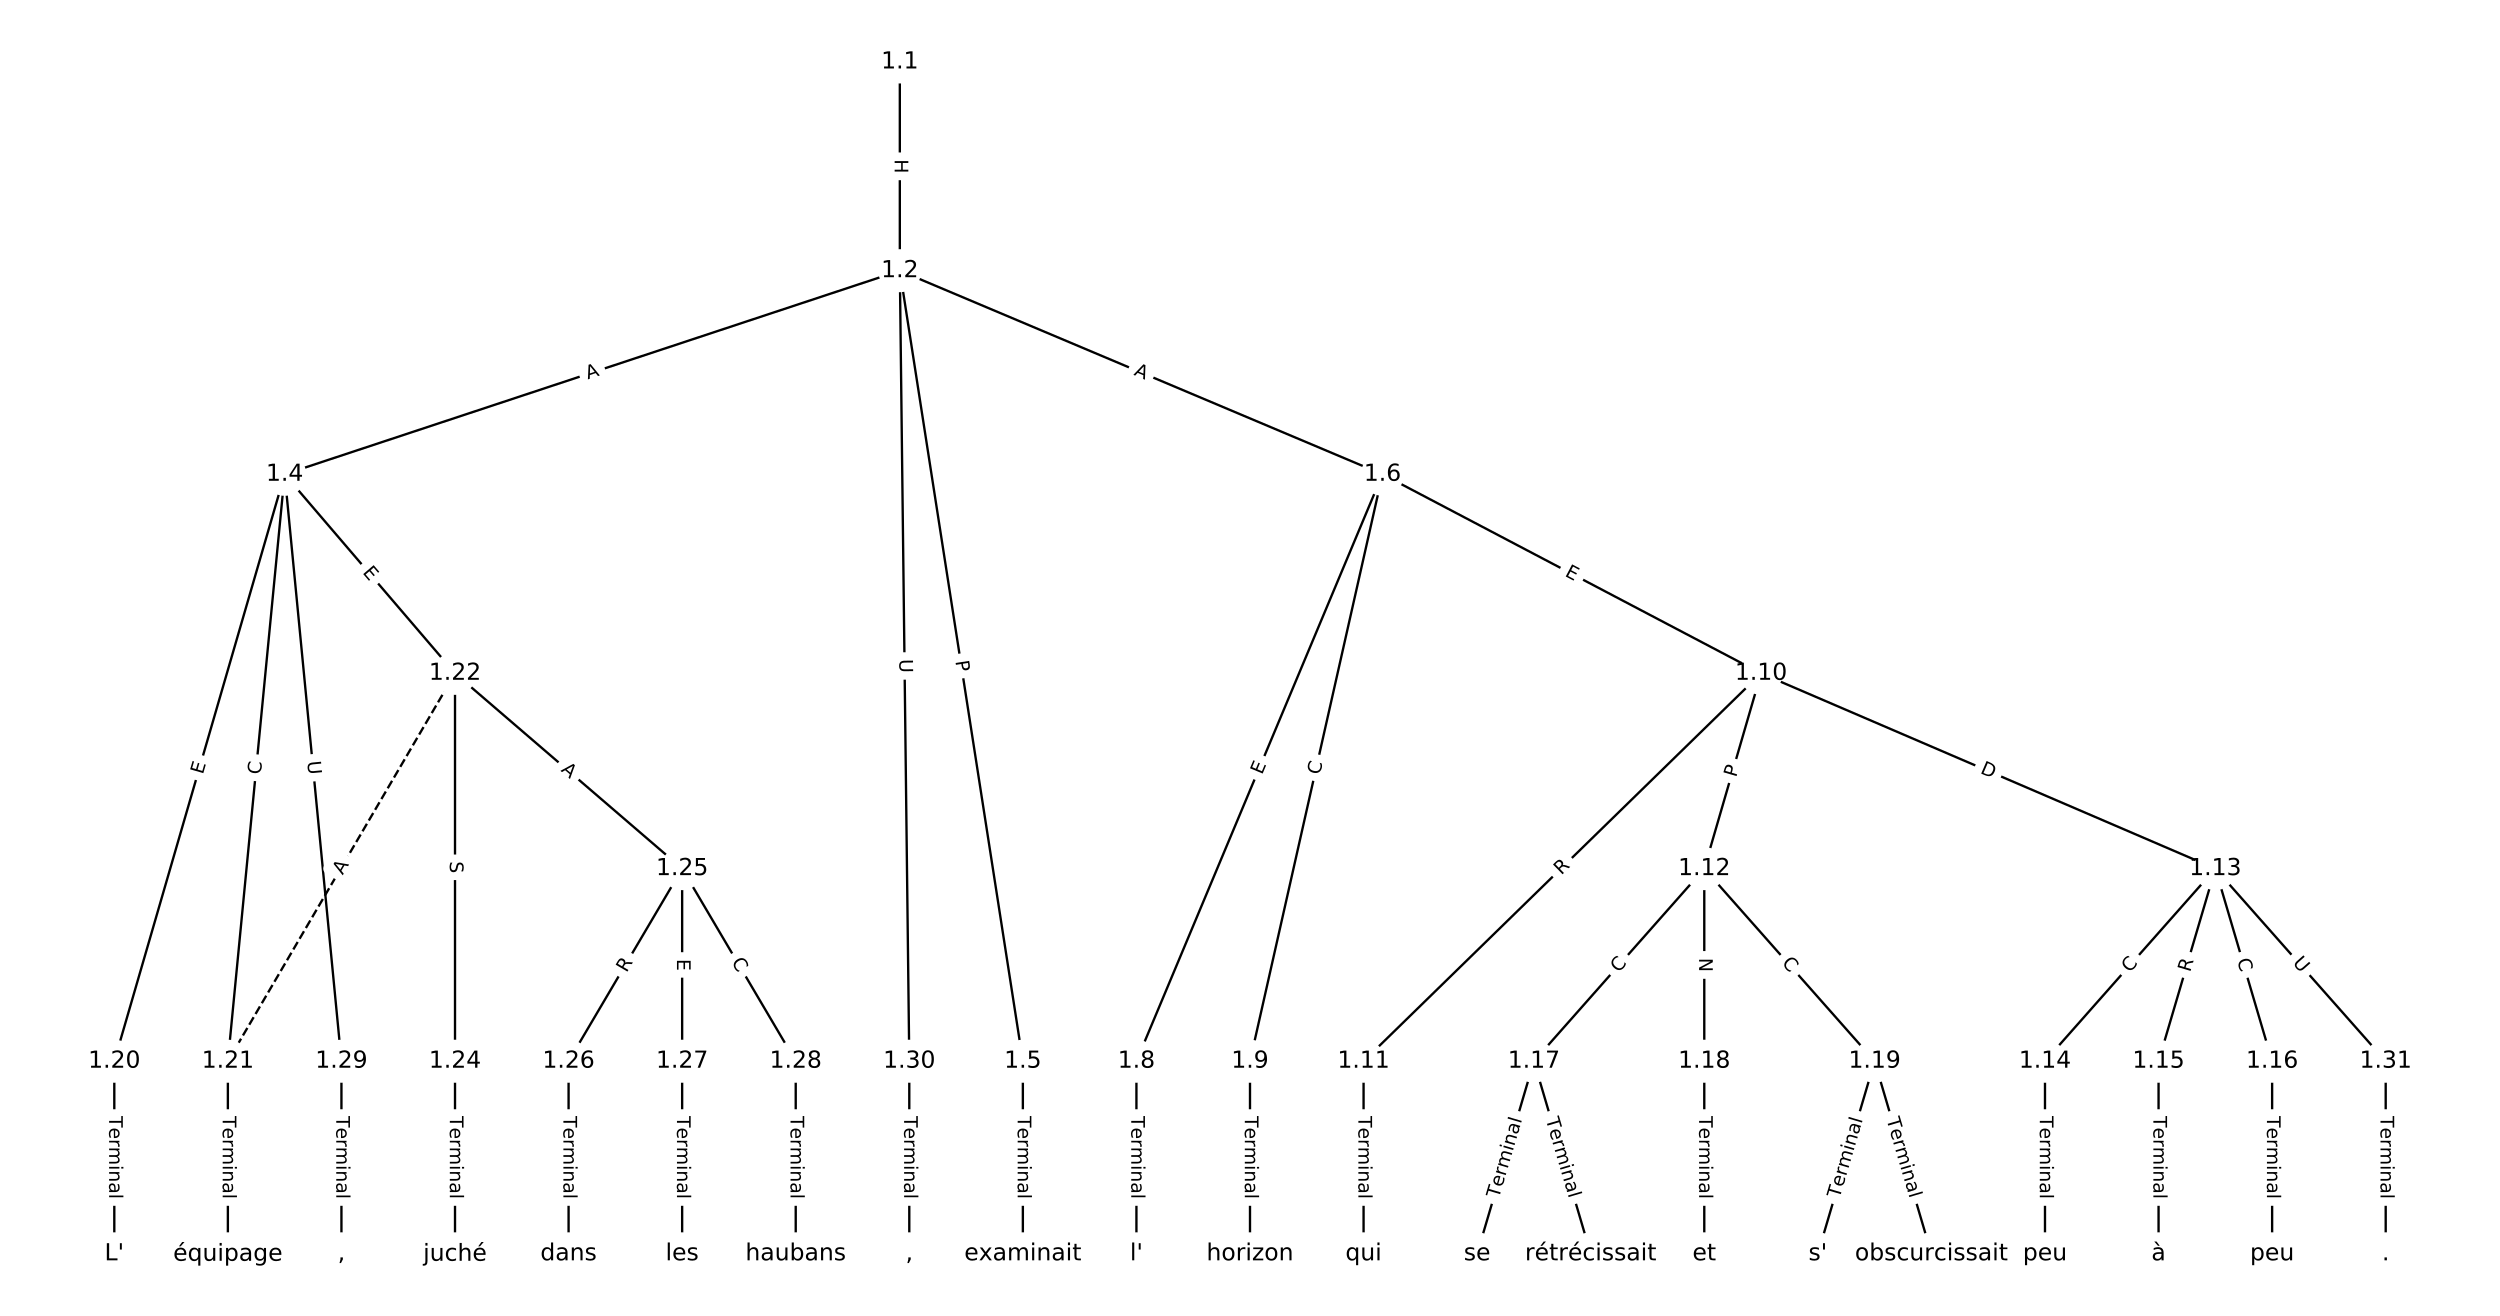 <?xml version="1.0" encoding="utf-8" standalone="no"?>
<!DOCTYPE svg PUBLIC "-//W3C//DTD SVG 1.1//EN"
  "http://www.w3.org/Graphics/SVG/1.1/DTD/svg11.dtd">
<!-- Created with matplotlib (https://matplotlib.org/) -->
<svg height="560pt" version="1.1" viewBox="0 0 1064 560" width="1064pt" xmlns="http://www.w3.org/2000/svg" xmlns:xlink="http://www.w3.org/1999/xlink">
 <defs>
  <style type="text/css">
*{stroke-linecap:butt;stroke-linejoin:round;}
  </style>
 </defs>
 <g id="figure_1">
  <g id="patch_1">
   <path d="M 0 560 
L 1064 560 
L 1064 0 
L 0 0 
z
" style="fill:#ffffff;"/>
  </g>
  <g id="axes_1">
   <g id="LineCollection_1">
    <path clip-path="url(#p3f9d995a21)" d="M 382.966 26.367 
L 382.966 115.217 
" style="fill:none;stroke:#000000;"/>
    <path clip-path="url(#p3f9d995a21)" d="M 382.966 115.217 
L 121.15 201.86 
" style="fill:none;stroke:#000000;"/>
    <path clip-path="url(#p3f9d995a21)" d="M 382.966 115.217 
L 435.329 451.66 
" style="fill:none;stroke:#000000;"/>
    <path clip-path="url(#p3f9d995a21)" d="M 382.966 115.217 
L 588.391 201.86 
" style="fill:none;stroke:#000000;"/>
    <path clip-path="url(#p3f9d995a21)" d="M 382.966 115.217 
L 386.994 451.66 
" style="fill:none;stroke:#000000;"/>
    <path clip-path="url(#p3f9d995a21)" d="M 121.15 201.86 
L 48.647 451.66 
" style="fill:none;stroke:#000000;"/>
    <path clip-path="url(#p3f9d995a21)" d="M 121.15 201.86 
L 96.982 451.66 
" style="fill:none;stroke:#000000;"/>
    <path clip-path="url(#p3f9d995a21)" d="M 121.15 201.86 
L 193.653 286.574 
" style="fill:none;stroke:#000000;"/>
    <path clip-path="url(#p3f9d995a21)" d="M 121.15 201.86 
L 145.318 451.66 
" style="fill:none;stroke:#000000;"/>
    <path clip-path="url(#p3f9d995a21)" d="M 435.329 451.66 
L 435.329 533.633 
" style="fill:none;stroke:#000000;"/>
    <path clip-path="url(#p3f9d995a21)" d="M 588.391 201.86 
L 483.665 451.66 
" style="fill:none;stroke:#000000;"/>
    <path clip-path="url(#p3f9d995a21)" d="M 588.391 201.86 
L 532 451.66 
" style="fill:none;stroke:#000000;"/>
    <path clip-path="url(#p3f9d995a21)" d="M 588.391 201.86 
L 749.509 286.574 
" style="fill:none;stroke:#000000;"/>
    <path clip-path="url(#p3f9d995a21)" d="M 483.665 451.66 
L 483.665 533.633 
" style="fill:none;stroke:#000000;"/>
    <path clip-path="url(#p3f9d995a21)" d="M 532 451.66 
L 532 533.633 
" style="fill:none;stroke:#000000;"/>
    <path clip-path="url(#p3f9d995a21)" d="M 749.509 286.574 
L 580.335 451.66 
" style="fill:none;stroke:#000000;"/>
    <path clip-path="url(#p3f9d995a21)" d="M 749.509 286.574 
L 725.341 369.687 
" style="fill:none;stroke:#000000;"/>
    <path clip-path="url(#p3f9d995a21)" d="M 749.509 286.574 
L 942.85 369.687 
" style="fill:none;stroke:#000000;"/>
    <path clip-path="url(#p3f9d995a21)" d="M 580.335 451.66 
L 580.335 533.633 
" style="fill:none;stroke:#000000;"/>
    <path clip-path="url(#p3f9d995a21)" d="M 725.341 369.687 
L 652.838 451.66 
" style="fill:none;stroke:#000000;"/>
    <path clip-path="url(#p3f9d995a21)" d="M 725.341 369.687 
L 725.341 451.66 
" style="fill:none;stroke:#000000;"/>
    <path clip-path="url(#p3f9d995a21)" d="M 725.341 369.687 
L 797.844 451.66 
" style="fill:none;stroke:#000000;"/>
    <path clip-path="url(#p3f9d995a21)" d="M 942.85 369.687 
L 870.347 451.66 
" style="fill:none;stroke:#000000;"/>
    <path clip-path="url(#p3f9d995a21)" d="M 942.85 369.687 
L 918.682 451.66 
" style="fill:none;stroke:#000000;"/>
    <path clip-path="url(#p3f9d995a21)" d="M 942.85 369.687 
L 967.018 451.66 
" style="fill:none;stroke:#000000;"/>
    <path clip-path="url(#p3f9d995a21)" d="M 942.85 369.687 
L 1015.353 451.66 
" style="fill:none;stroke:#000000;"/>
    <path clip-path="url(#p3f9d995a21)" d="M 870.347 451.66 
L 870.347 533.633 
" style="fill:none;stroke:#000000;"/>
    <path clip-path="url(#p3f9d995a21)" d="M 918.682 451.66 
L 918.682 533.633 
" style="fill:none;stroke:#000000;"/>
    <path clip-path="url(#p3f9d995a21)" d="M 967.018 451.66 
L 967.018 533.633 
" style="fill:none;stroke:#000000;"/>
    <path clip-path="url(#p3f9d995a21)" d="M 652.838 451.66 
L 628.671 533.633 
" style="fill:none;stroke:#000000;"/>
    <path clip-path="url(#p3f9d995a21)" d="M 652.838 451.66 
L 677.006 533.633 
" style="fill:none;stroke:#000000;"/>
    <path clip-path="url(#p3f9d995a21)" d="M 725.341 451.66 
L 725.341 533.633 
" style="fill:none;stroke:#000000;"/>
    <path clip-path="url(#p3f9d995a21)" d="M 797.844 451.66 
L 773.677 533.633 
" style="fill:none;stroke:#000000;"/>
    <path clip-path="url(#p3f9d995a21)" d="M 797.844 451.66 
L 822.012 533.633 
" style="fill:none;stroke:#000000;"/>
    <path clip-path="url(#p3f9d995a21)" d="M 48.647 451.66 
L 48.647 533.633 
" style="fill:none;stroke:#000000;"/>
    <path clip-path="url(#p3f9d995a21)" d="M 96.982 451.66 
L 96.982 533.633 
" style="fill:none;stroke:#000000;"/>
    <path clip-path="url(#p3f9d995a21)" d="M 193.653 286.574 
L 96.982 451.66 
" style="fill:none;stroke:#000000;stroke-dasharray:3.7,1.6;stroke-dashoffset:0;"/>
    <path clip-path="url(#p3f9d995a21)" d="M 193.653 286.574 
L 193.653 451.66 
" style="fill:none;stroke:#000000;"/>
    <path clip-path="url(#p3f9d995a21)" d="M 193.653 286.574 
L 290.323 369.687 
" style="fill:none;stroke:#000000;"/>
    <path clip-path="url(#p3f9d995a21)" d="M 193.653 451.66 
L 193.653 533.633 
" style="fill:none;stroke:#000000;"/>
    <path clip-path="url(#p3f9d995a21)" d="M 290.323 369.687 
L 241.988 451.66 
" style="fill:none;stroke:#000000;"/>
    <path clip-path="url(#p3f9d995a21)" d="M 290.323 369.687 
L 290.323 451.66 
" style="fill:none;stroke:#000000;"/>
    <path clip-path="url(#p3f9d995a21)" d="M 290.323 369.687 
L 338.659 451.66 
" style="fill:none;stroke:#000000;"/>
    <path clip-path="url(#p3f9d995a21)" d="M 241.988 451.66 
L 241.988 533.633 
" style="fill:none;stroke:#000000;"/>
    <path clip-path="url(#p3f9d995a21)" d="M 290.323 451.66 
L 290.323 533.633 
" style="fill:none;stroke:#000000;"/>
    <path clip-path="url(#p3f9d995a21)" d="M 338.659 451.66 
L 338.659 533.633 
" style="fill:none;stroke:#000000;"/>
    <path clip-path="url(#p3f9d995a21)" d="M 145.318 451.66 
L 145.318 533.633 
" style="fill:none;stroke:#000000;"/>
    <path clip-path="url(#p3f9d995a21)" d="M 386.994 451.66 
L 386.994 533.633 
" style="fill:none;stroke:#000000;"/>
    <path clip-path="url(#p3f9d995a21)" d="M 1015.353 451.66 
L 1015.353 533.633 
" style="fill:none;stroke:#000000;"/>
   </g>
   <g id="text_1">
    <g id="patch_2">
     <path clip-path="url(#p3f9d995a21)" d="M 376.695 67.784 
L 376.695 73.8 
Q 376.695 76.2 379.095 76.2 
L 386.837 76.2 
Q 389.237 76.2 389.237 73.8 
L 389.237 67.784 
Q 389.237 65.384 386.837 65.384 
L 379.095 65.384 
Q 376.695 65.384 376.695 67.784 
z
" style="fill:#ffffff;stroke:#ffffff;stroke-linejoin:miter;"/>
    </g>
    <g clip-path="url(#p3f9d995a21)">
     <!-- H -->
     <defs>
      <path d="M 9.812 72.906 
L 19.672 72.906 
L 19.672 43.016 
L 55.516 43.016 
L 55.516 72.906 
L 65.375 72.906 
L 65.375 0 
L 55.516 0 
L 55.516 34.719 
L 19.672 34.719 
L 19.672 0 
L 9.812 0 
z
" id="DejaVuSans-72"/>
     </defs>
     <g transform="translate(380.759 67.784)rotate(-270)scale(0.08 -0.08)">
      <use xlink:href="#DejaVuSans-72"/>
     </g>
    </g>
   </g>
   <g id="text_2">
    <g id="patch_3">
     <path clip-path="url(#p3f9d995a21)" d="M 251.431 165.352 
L 256.626 163.632 
Q 258.904 162.878 258.15 160.6 
L 255.718 153.25 
Q 254.964 150.971 252.685 151.725 
L 247.49 153.444 
Q 245.212 154.198 245.966 156.477 
L 248.398 163.827 
Q 249.152 166.106 251.431 165.352 
z
" style="fill:#ffffff;stroke:#ffffff;stroke-linejoin:miter;"/>
    </g>
    <g clip-path="url(#p3f9d995a21)">
     <!-- A -->
     <defs>
      <path d="M 34.188 63.188 
L 20.797 26.906 
L 47.609 26.906 
z
M 28.609 72.906 
L 39.797 72.906 
L 67.578 0 
L 57.328 0 
L 50.688 18.703 
L 17.828 18.703 
L 11.188 0 
L 0.781 0 
z
" id="DejaVuSans-65"/>
     </defs>
     <g transform="translate(250.154 161.494)rotate(-18.311)scale(0.08 -0.08)">
      <use xlink:href="#DejaVuSans-65"/>
     </g>
    </g>
   </g>
   <g id="text_3">
    <g id="patch_4">
     <path clip-path="url(#p3f9d995a21)" d="M 402.58 282.019 
L 403.322 286.786 
Q 403.691 289.157 406.063 288.788 
L 413.713 287.598 
Q 416.084 287.228 415.715 284.857 
L 414.973 280.091 
Q 414.604 277.719 412.233 278.088 
L 404.583 279.279 
Q 402.211 279.648 402.58 282.019 
z
" style="fill:#ffffff;stroke:#ffffff;stroke-linejoin:miter;"/>
    </g>
    <g clip-path="url(#p3f9d995a21)">
     <!-- P -->
     <defs>
      <path d="M 19.672 64.797 
L 19.672 37.406 
L 32.078 37.406 
Q 38.969 37.406 42.719 40.969 
Q 46.484 44.531 46.484 51.125 
Q 46.484 57.672 42.719 61.234 
Q 38.969 64.797 32.078 64.797 
z
M 9.812 72.906 
L 32.078 72.906 
Q 44.344 72.906 50.609 67.359 
Q 56.891 61.812 56.891 51.125 
Q 56.891 40.328 50.609 34.812 
Q 44.344 29.297 32.078 29.297 
L 19.672 29.297 
L 19.672 0 
L 9.812 0 
z
" id="DejaVuSans-80"/>
     </defs>
     <g transform="translate(406.596 281.395)rotate(-278.846)scale(0.08 -0.08)">
      <use xlink:href="#DejaVuSans-80"/>
     </g>
    </g>
   </g>
   <g id="text_4">
    <g id="patch_5">
     <path clip-path="url(#p3f9d995a21)" d="M 480.72 163.253 
L 485.763 165.38 
Q 487.974 166.313 488.907 164.101 
L 491.916 156.968 
Q 492.848 154.756 490.637 153.824 
L 485.595 151.697 
Q 483.383 150.764 482.451 152.975 
L 479.442 160.109 
Q 478.509 162.321 480.72 163.253 
z
" style="fill:#ffffff;stroke:#ffffff;stroke-linejoin:miter;"/>
    </g>
    <g clip-path="url(#p3f9d995a21)">
     <!-- A -->
     <g transform="translate(482.3 159.509)rotate(-337.131)scale(0.08 -0.08)">
      <use xlink:href="#DejaVuSans-65"/>
     </g>
    </g>
   </g>
   <g id="text_5">
    <g id="patch_6">
     <path clip-path="url(#p3f9d995a21)" d="M 378.674 280.586 
L 378.744 286.441 
Q 378.773 288.84 381.173 288.812 
L 388.915 288.719 
Q 391.315 288.69 391.286 286.29 
L 391.216 280.436 
Q 391.187 278.036 388.787 278.065 
L 381.045 278.157 
Q 378.646 278.186 378.674 280.586 
z
" style="fill:#ffffff;stroke:#ffffff;stroke-linejoin:miter;"/>
    </g>
    <g clip-path="url(#p3f9d995a21)">
     <!-- U -->
     <defs>
      <path d="M 8.688 72.906 
L 18.609 72.906 
L 18.609 28.609 
Q 18.609 16.891 22.844 11.734 
Q 27.094 6.594 36.625 6.594 
Q 46.094 6.594 50.344 11.734 
Q 54.594 16.891 54.594 28.609 
L 54.594 72.906 
L 64.5 72.906 
L 64.5 27.391 
Q 64.5 13.141 57.438 5.859 
Q 50.391 -1.422 36.625 -1.422 
Q 22.797 -1.422 15.734 5.859 
Q 8.688 13.141 8.688 27.391 
z
" id="DejaVuSans-85"/>
     </defs>
     <g transform="translate(382.738 280.537)rotate(-270.686)scale(0.08 -0.08)">
      <use xlink:href="#DejaVuSans-85"/>
     </g>
    </g>
   </g>
   <g id="text_6">
    <g id="patch_7">
     <path clip-path="url(#p3f9d995a21)" d="M 90.217 330.935 
L 91.626 326.081 
Q 92.295 323.776 89.99 323.107 
L 82.554 320.949 
Q 80.249 320.28 79.58 322.585 
L 78.171 327.439 
Q 77.502 329.744 79.807 330.413 
L 87.243 332.571 
Q 89.548 333.24 90.217 330.935 
z
" style="fill:#ffffff;stroke:#ffffff;stroke-linejoin:miter;"/>
    </g>
    <g clip-path="url(#p3f9d995a21)">
     <!-- E -->
     <defs>
      <path d="M 9.812 72.906 
L 55.906 72.906 
L 55.906 64.594 
L 19.672 64.594 
L 19.672 43.016 
L 54.391 43.016 
L 54.391 34.719 
L 19.672 34.719 
L 19.672 8.297 
L 56.781 8.297 
L 56.781 0 
L 9.812 0 
z
" id="DejaVuSans-69"/>
     </defs>
     <g transform="translate(86.314 329.803)rotate(-73.815)scale(0.08 -0.08)">
      <use xlink:href="#DejaVuSans-69"/>
     </g>
    </g>
   </g>
   <g id="text_7">
    <g id="patch_8">
     <path clip-path="url(#p3f9d995a21)" d="M 115.039 330.144 
L 115.577 324.584 
Q 115.808 322.195 113.419 321.964 
L 105.713 321.218 
Q 103.324 320.987 103.093 323.376 
L 102.555 328.936 
Q 102.324 331.325 104.713 331.556 
L 112.419 332.302 
Q 114.808 332.533 115.039 330.144 
z
" style="fill:#ffffff;stroke:#ffffff;stroke-linejoin:miter;"/>
    </g>
    <g clip-path="url(#p3f9d995a21)">
     <!-- C -->
     <defs>
      <path d="M 64.406 67.281 
L 64.406 56.891 
Q 59.422 61.531 53.781 63.812 
Q 48.141 66.109 41.797 66.109 
Q 29.297 66.109 22.656 58.469 
Q 16.016 50.828 16.016 36.375 
Q 16.016 21.969 22.656 14.328 
Q 29.297 6.688 41.797 6.688 
Q 48.141 6.688 53.781 8.984 
Q 59.422 11.281 64.406 15.922 
L 64.406 5.609 
Q 59.234 2.094 53.438 0.328 
Q 47.656 -1.422 41.219 -1.422 
Q 24.656 -1.422 15.125 8.703 
Q 5.609 18.844 5.609 36.375 
Q 5.609 53.953 15.125 64.078 
Q 24.656 74.219 41.219 74.219 
Q 47.75 74.219 53.531 72.484 
Q 59.328 70.75 64.406 67.281 
z
" id="DejaVuSans-67"/>
     </defs>
     <g transform="translate(110.994 329.753)rotate(-84.474)scale(0.08 -0.08)">
      <use xlink:href="#DejaVuSans-67"/>
     </g>
    </g>
   </g>
   <g id="text_8">
    <g id="patch_9">
     <path clip-path="url(#p3f9d995a21)" d="M 150.993 246.375 
L 154.28 250.215 
Q 155.841 252.038 157.664 250.478 
L 163.546 245.444 
Q 165.37 243.883 163.809 242.06 
L 160.522 238.219 
Q 158.962 236.396 157.138 237.956 
L 151.256 242.991 
Q 149.433 244.551 150.993 246.375 
z
" style="fill:#ffffff;stroke:#ffffff;stroke-linejoin:miter;"/>
    </g>
    <g clip-path="url(#p3f9d995a21)">
     <!-- E -->
     <g transform="translate(154.081 243.732)rotate(-310.559)scale(0.08 -0.08)">
      <use xlink:href="#DejaVuSans-69"/>
     </g>
    </g>
   </g>
   <g id="text_9">
    <g id="patch_10">
     <path clip-path="url(#p3f9d995a21)" d="M 126.71 324.45 
L 127.273 330.278 
Q 127.505 332.667 129.893 332.436 
L 137.6 331.69 
Q 139.989 331.459 139.758 329.07 
L 139.194 323.242 
Q 138.963 320.853 136.574 321.085 
L 128.867 321.83 
Q 126.479 322.061 126.71 324.45 
z
" style="fill:#ffffff;stroke:#ffffff;stroke-linejoin:miter;"/>
    </g>
    <g clip-path="url(#p3f9d995a21)">
     <!-- U -->
     <g transform="translate(130.755 324.059)rotate(-275.526)scale(0.08 -0.08)">
      <use xlink:href="#DejaVuSans-85"/>
     </g>
    </g>
   </g>
   <g id="text_10">
    <g id="patch_11">
     <path clip-path="url(#p3f9d995a21)" d="M 429.058 475.004 
L 429.058 510.289 
Q 429.058 512.689 431.458 512.689 
L 439.201 512.689 
Q 441.601 512.689 441.601 510.289 
L 441.601 475.004 
Q 441.601 472.604 439.201 472.604 
L 431.458 472.604 
Q 429.058 472.604 429.058 475.004 
z
" style="fill:#ffffff;stroke:#ffffff;stroke-linejoin:miter;"/>
    </g>
    <g clip-path="url(#p3f9d995a21)">
     <!-- Terminal -->
     <defs>
      <path d="M -0.297 72.906 
L 61.375 72.906 
L 61.375 64.594 
L 35.5 64.594 
L 35.5 0 
L 25.594 0 
L 25.594 64.594 
L -0.297 64.594 
z
" id="DejaVuSans-84"/>
      <path d="M 56.203 29.594 
L 56.203 25.203 
L 14.891 25.203 
Q 15.484 15.922 20.484 11.062 
Q 25.484 6.203 34.422 6.203 
Q 39.594 6.203 44.453 7.469 
Q 49.312 8.734 54.109 11.281 
L 54.109 2.781 
Q 49.266 0.734 44.188 -0.344 
Q 39.109 -1.422 33.891 -1.422 
Q 20.797 -1.422 13.156 6.188 
Q 5.516 13.812 5.516 26.812 
Q 5.516 40.234 12.766 48.109 
Q 20.016 56 32.328 56 
Q 43.359 56 49.781 48.891 
Q 56.203 41.797 56.203 29.594 
z
M 47.219 32.234 
Q 47.125 39.594 43.094 43.984 
Q 39.062 48.391 32.422 48.391 
Q 24.906 48.391 20.391 44.141 
Q 15.875 39.891 15.188 32.172 
z
" id="DejaVuSans-101"/>
      <path d="M 41.109 46.297 
Q 39.594 47.172 37.812 47.578 
Q 36.031 48 33.891 48 
Q 26.266 48 22.188 43.047 
Q 18.109 38.094 18.109 28.812 
L 18.109 0 
L 9.078 0 
L 9.078 54.688 
L 18.109 54.688 
L 18.109 46.188 
Q 20.953 51.172 25.484 53.578 
Q 30.031 56 36.531 56 
Q 37.453 56 38.578 55.875 
Q 39.703 55.766 41.062 55.516 
z
" id="DejaVuSans-114"/>
      <path d="M 52 44.188 
Q 55.375 50.25 60.062 53.125 
Q 64.75 56 71.094 56 
Q 79.641 56 84.281 50.016 
Q 88.922 44.047 88.922 33.016 
L 88.922 0 
L 79.891 0 
L 79.891 32.719 
Q 79.891 40.578 77.094 44.375 
Q 74.312 48.188 68.609 48.188 
Q 61.625 48.188 57.562 43.547 
Q 53.516 38.922 53.516 30.906 
L 53.516 0 
L 44.484 0 
L 44.484 32.719 
Q 44.484 40.625 41.703 44.406 
Q 38.922 48.188 33.109 48.188 
Q 26.219 48.188 22.156 43.531 
Q 18.109 38.875 18.109 30.906 
L 18.109 0 
L 9.078 0 
L 9.078 54.688 
L 18.109 54.688 
L 18.109 46.188 
Q 21.188 51.219 25.484 53.609 
Q 29.781 56 35.688 56 
Q 41.656 56 45.828 52.969 
Q 50 49.953 52 44.188 
z
" id="DejaVuSans-109"/>
      <path d="M 9.422 54.688 
L 18.406 54.688 
L 18.406 0 
L 9.422 0 
z
M 9.422 75.984 
L 18.406 75.984 
L 18.406 64.594 
L 9.422 64.594 
z
" id="DejaVuSans-105"/>
      <path d="M 54.891 33.016 
L 54.891 0 
L 45.906 0 
L 45.906 32.719 
Q 45.906 40.484 42.875 44.328 
Q 39.844 48.188 33.797 48.188 
Q 26.516 48.188 22.312 43.547 
Q 18.109 38.922 18.109 30.906 
L 18.109 0 
L 9.078 0 
L 9.078 54.688 
L 18.109 54.688 
L 18.109 46.188 
Q 21.344 51.125 25.703 53.562 
Q 30.078 56 35.797 56 
Q 45.219 56 50.047 50.172 
Q 54.891 44.344 54.891 33.016 
z
" id="DejaVuSans-110"/>
      <path d="M 34.281 27.484 
Q 23.391 27.484 19.188 25 
Q 14.984 22.516 14.984 16.5 
Q 14.984 11.719 18.141 8.906 
Q 21.297 6.109 26.703 6.109 
Q 34.188 6.109 38.703 11.406 
Q 43.219 16.703 43.219 25.484 
L 43.219 27.484 
z
M 52.203 31.203 
L 52.203 0 
L 43.219 0 
L 43.219 8.297 
Q 40.141 3.328 35.547 0.953 
Q 30.953 -1.422 24.312 -1.422 
Q 15.922 -1.422 10.953 3.297 
Q 6 8.016 6 15.922 
Q 6 25.141 12.172 29.828 
Q 18.359 34.516 30.609 34.516 
L 43.219 34.516 
L 43.219 35.406 
Q 43.219 41.609 39.141 45 
Q 35.062 48.391 27.688 48.391 
Q 23 48.391 18.547 47.266 
Q 14.109 46.141 10.016 43.891 
L 10.016 52.203 
Q 14.938 54.109 19.578 55.047 
Q 24.219 56 28.609 56 
Q 40.484 56 46.344 49.844 
Q 52.203 43.703 52.203 31.203 
z
" id="DejaVuSans-97"/>
      <path d="M 9.422 75.984 
L 18.406 75.984 
L 18.406 0 
L 9.422 0 
z
" id="DejaVuSans-108"/>
     </defs>
     <g transform="translate(433.122 475.004)rotate(-270)scale(0.08 -0.08)">
      <use xlink:href="#DejaVuSans-84"/>
      <use x="60.818" xlink:href="#DejaVuSans-101"/>
      <use x="122.342" xlink:href="#DejaVuSans-114"/>
      <use x="163.439" xlink:href="#DejaVuSans-109"/>
      <use x="260.852" xlink:href="#DejaVuSans-105"/>
      <use x="288.635" xlink:href="#DejaVuSans-110"/>
      <use x="352.014" xlink:href="#DejaVuSans-97"/>
      <use x="413.293" xlink:href="#DejaVuSans-108"/>
     </g>
    </g>
   </g>
   <g id="text_11">
    <g id="patch_12">
     <path clip-path="url(#p3f9d995a21)" d="M 540.834 331.516 
L 542.789 326.854 
Q 543.717 324.641 541.503 323.713 
L 534.363 320.719 
Q 532.15 319.791 531.222 322.004 
L 529.267 326.666 
Q 528.339 328.88 530.553 329.808 
L 537.693 332.801 
Q 539.906 333.729 540.834 331.516 
z
" style="fill:#ffffff;stroke:#ffffff;stroke-linejoin:miter;"/>
    </g>
    <g clip-path="url(#p3f9d995a21)">
     <!-- E -->
     <g transform="translate(537.087 329.945)rotate(-67.255)scale(0.08 -0.08)">
      <use xlink:href="#DejaVuSans-69"/>
     </g>
    </g>
   </g>
   <g id="text_12">
    <g id="patch_13">
     <path clip-path="url(#p3f9d995a21)" d="M 565.698 330.866 
L 566.928 325.417 
Q 567.456 323.075 565.115 322.547 
L 557.563 320.842 
Q 555.222 320.314 554.693 322.655 
L 553.463 328.104 
Q 552.935 330.445 555.276 330.973 
L 562.828 332.678 
Q 565.169 333.207 565.698 330.866 
z
" style="fill:#ffffff;stroke:#ffffff;stroke-linejoin:miter;"/>
    </g>
    <g clip-path="url(#p3f9d995a21)">
     <!-- C -->
     <g transform="translate(561.734 329.971)rotate(-77.279)scale(0.08 -0.08)">
      <use xlink:href="#DejaVuSans-67"/>
     </g>
    </g>
   </g>
   <g id="text_13">
    <g id="patch_14">
     <path clip-path="url(#p3f9d995a21)" d="M 663.794 248.592 
L 668.269 250.944 
Q 670.393 252.061 671.51 249.937 
L 675.113 243.084 
Q 676.23 240.96 674.106 239.843 
L 669.631 237.49 
Q 667.507 236.373 666.39 238.497 
L 662.787 245.35 
Q 661.67 247.475 663.794 248.592 
z
" style="fill:#ffffff;stroke:#ffffff;stroke-linejoin:miter;"/>
    </g>
    <g clip-path="url(#p3f9d995a21)">
     <!-- E -->
     <g transform="translate(665.686 244.995)rotate(-332.265)scale(0.08 -0.08)">
      <use xlink:href="#DejaVuSans-69"/>
     </g>
    </g>
   </g>
   <g id="text_14">
    <g id="patch_15">
     <path clip-path="url(#p3f9d995a21)" d="M 477.393 475.004 
L 477.393 510.289 
Q 477.393 512.689 479.793 512.689 
L 487.536 512.689 
Q 489.936 512.689 489.936 510.289 
L 489.936 475.004 
Q 489.936 472.604 487.536 472.604 
L 479.793 472.604 
Q 477.393 472.604 477.393 475.004 
z
" style="fill:#ffffff;stroke:#ffffff;stroke-linejoin:miter;"/>
    </g>
    <g clip-path="url(#p3f9d995a21)">
     <!-- Terminal -->
     <g transform="translate(481.457 475.004)rotate(-270)scale(0.08 -0.08)">
      <use xlink:href="#DejaVuSans-84"/>
      <use x="60.818" xlink:href="#DejaVuSans-101"/>
      <use x="122.342" xlink:href="#DejaVuSans-114"/>
      <use x="163.439" xlink:href="#DejaVuSans-109"/>
      <use x="260.852" xlink:href="#DejaVuSans-105"/>
      <use x="288.635" xlink:href="#DejaVuSans-110"/>
      <use x="352.014" xlink:href="#DejaVuSans-97"/>
      <use x="413.293" xlink:href="#DejaVuSans-108"/>
     </g>
    </g>
   </g>
   <g id="text_15">
    <g id="patch_16">
     <path clip-path="url(#p3f9d995a21)" d="M 525.729 475.004 
L 525.729 510.289 
Q 525.729 512.689 528.129 512.689 
L 535.871 512.689 
Q 538.271 512.689 538.271 510.289 
L 538.271 475.004 
Q 538.271 472.604 535.871 472.604 
L 528.129 472.604 
Q 525.729 472.604 525.729 475.004 
z
" style="fill:#ffffff;stroke:#ffffff;stroke-linejoin:miter;"/>
    </g>
    <g clip-path="url(#p3f9d995a21)">
     <!-- Terminal -->
     <g transform="translate(529.793 475.004)rotate(-270)scale(0.08 -0.08)">
      <use xlink:href="#DejaVuSans-84"/>
      <use x="60.818" xlink:href="#DejaVuSans-101"/>
      <use x="122.342" xlink:href="#DejaVuSans-114"/>
      <use x="163.439" xlink:href="#DejaVuSans-109"/>
      <use x="260.852" xlink:href="#DejaVuSans-105"/>
      <use x="288.635" xlink:href="#DejaVuSans-110"/>
      <use x="352.014" xlink:href="#DejaVuSans-97"/>
      <use x="413.293" xlink:href="#DejaVuSans-108"/>
     </g>
    </g>
   </g>
   <g id="text_16">
    <g id="patch_17">
     <path clip-path="url(#p3f9d995a21)" d="M 667.313 375.546 
L 671.291 371.664 
Q 673.009 369.988 671.333 368.27 
L 665.925 362.729 
Q 664.249 361.011 662.531 362.687 
L 658.553 366.57 
Q 656.835 368.246 658.512 369.964 
L 663.919 375.505 
Q 665.595 377.223 667.313 375.546 
z
" style="fill:#ffffff;stroke:#ffffff;stroke-linejoin:miter;"/>
    </g>
    <g clip-path="url(#p3f9d995a21)">
     <!-- R -->
     <defs>
      <path d="M 44.391 34.188 
Q 47.562 33.109 50.562 29.594 
Q 53.562 26.078 56.594 19.922 
L 66.609 0 
L 56 0 
L 46.688 18.703 
Q 43.062 26.031 39.672 28.422 
Q 36.281 30.812 30.422 30.812 
L 19.672 30.812 
L 19.672 0 
L 9.812 0 
L 9.812 72.906 
L 32.078 72.906 
Q 44.578 72.906 50.734 67.672 
Q 56.891 62.453 56.891 51.906 
Q 56.891 45.016 53.688 40.469 
Q 50.484 35.938 44.391 34.188 
z
M 19.672 64.797 
L 19.672 38.922 
L 32.078 38.922 
Q 39.203 38.922 42.844 42.219 
Q 46.484 45.516 46.484 51.906 
Q 46.484 58.297 42.844 61.547 
Q 39.203 64.797 32.078 64.797 
z
" id="DejaVuSans-82"/>
     </defs>
     <g transform="translate(664.475 372.638)rotate(-44.299)scale(0.08 -0.08)">
      <use xlink:href="#DejaVuSans-82"/>
     </g>
    </g>
   </g>
   <g id="text_17">
    <g id="patch_18">
     <path clip-path="url(#p3f9d995a21)" d="M 742.773 332.197 
L 744.12 327.566 
Q 744.79 325.261 742.486 324.591 
L 735.051 322.429 
Q 732.747 321.759 732.077 324.064 
L 730.73 328.695 
Q 730.06 331 732.364 331.67 
L 739.799 333.832 
Q 742.103 334.502 742.773 332.197 
z
" style="fill:#ffffff;stroke:#ffffff;stroke-linejoin:miter;"/>
    </g>
    <g clip-path="url(#p3f9d995a21)">
     <!-- P -->
     <g transform="translate(738.871 331.063)rotate(-73.787)scale(0.08 -0.08)">
      <use xlink:href="#DejaVuSans-80"/>
     </g>
    </g>
   </g>
   <g id="text_18">
    <g id="patch_19">
     <path clip-path="url(#p3f9d995a21)" d="M 840.873 332.676 
L 846.532 335.108 
Q 848.737 336.056 849.685 333.851 
L 852.743 326.738 
Q 853.691 324.533 851.486 323.585 
L 845.827 321.153 
Q 843.622 320.205 842.674 322.41 
L 839.616 329.523 
Q 838.668 331.728 840.873 332.676 
z
" style="fill:#ffffff;stroke:#ffffff;stroke-linejoin:miter;"/>
    </g>
    <g clip-path="url(#p3f9d995a21)">
     <!-- D -->
     <defs>
      <path d="M 19.672 64.797 
L 19.672 8.109 
L 31.594 8.109 
Q 46.688 8.109 53.688 14.938 
Q 60.688 21.781 60.688 36.531 
Q 60.688 51.172 53.688 57.984 
Q 46.688 64.797 31.594 64.797 
z
M 9.812 72.906 
L 30.078 72.906 
Q 51.266 72.906 61.172 64.094 
Q 71.094 55.281 71.094 36.531 
Q 71.094 17.672 61.125 8.828 
Q 51.172 0 30.078 0 
L 9.812 0 
z
" id="DejaVuSans-68"/>
     </defs>
     <g transform="translate(842.478 328.942)rotate(-336.738)scale(0.08 -0.08)">
      <use xlink:href="#DejaVuSans-68"/>
     </g>
    </g>
   </g>
   <g id="text_19">
    <g id="patch_20">
     <path clip-path="url(#p3f9d995a21)" d="M 574.064 475.004 
L 574.064 510.289 
Q 574.064 512.689 576.464 512.689 
L 584.207 512.689 
Q 586.607 512.689 586.607 510.289 
L 586.607 475.004 
Q 586.607 472.604 584.207 472.604 
L 576.464 472.604 
Q 574.064 472.604 574.064 475.004 
z
" style="fill:#ffffff;stroke:#ffffff;stroke-linejoin:miter;"/>
    </g>
    <g clip-path="url(#p3f9d995a21)">
     <!-- Terminal -->
     <g transform="translate(578.128 475.004)rotate(-270)scale(0.08 -0.08)">
      <use xlink:href="#DejaVuSans-84"/>
      <use x="60.818" xlink:href="#DejaVuSans-101"/>
      <use x="122.342" xlink:href="#DejaVuSans-114"/>
      <use x="163.439" xlink:href="#DejaVuSans-109"/>
      <use x="260.852" xlink:href="#DejaVuSans-105"/>
      <use x="288.635" xlink:href="#DejaVuSans-110"/>
      <use x="352.014" xlink:href="#DejaVuSans-97"/>
      <use x="413.293" xlink:href="#DejaVuSans-108"/>
     </g>
    </g>
   </g>
   <g id="text_20">
    <g id="patch_21">
     <path clip-path="url(#p3f9d995a21)" d="M 691.937 416.92 
L 695.638 412.736 
Q 697.228 410.938 695.43 409.348 
L 689.631 404.219 
Q 687.833 402.629 686.243 404.426 
L 682.542 408.611 
Q 680.952 410.409 682.749 411.999 
L 688.549 417.128 
Q 690.347 418.718 691.937 416.92 
z
" style="fill:#ffffff;stroke:#ffffff;stroke-linejoin:miter;"/>
    </g>
    <g clip-path="url(#p3f9d995a21)">
     <!-- C -->
     <g transform="translate(688.893 414.228)rotate(-48.508)scale(0.08 -0.08)">
      <use xlink:href="#DejaVuSans-67"/>
     </g>
    </g>
   </g>
   <g id="text_21">
    <g id="patch_22">
     <path clip-path="url(#p3f9d995a21)" d="M 719.07 407.681 
L 719.07 413.666 
Q 719.07 416.066 721.47 416.066 
L 729.212 416.066 
Q 731.612 416.066 731.612 413.666 
L 731.612 407.681 
Q 731.612 405.281 729.212 405.281 
L 721.47 405.281 
Q 719.07 405.281 719.07 407.681 
z
" style="fill:#ffffff;stroke:#ffffff;stroke-linejoin:miter;"/>
    </g>
    <g clip-path="url(#p3f9d995a21)">
     <!-- N -->
     <defs>
      <path d="M 9.812 72.906 
L 23.094 72.906 
L 55.422 11.922 
L 55.422 72.906 
L 64.984 72.906 
L 64.984 0 
L 51.703 0 
L 19.391 60.984 
L 19.391 0 
L 9.812 0 
z
" id="DejaVuSans-78"/>
     </defs>
     <g transform="translate(723.134 407.681)rotate(-270)scale(0.08 -0.08)">
      <use xlink:href="#DejaVuSans-78"/>
     </g>
    </g>
   </g>
   <g id="text_22">
    <g id="patch_23">
     <path clip-path="url(#p3f9d995a21)" d="M 755.045 412.736 
L 758.746 416.92 
Q 760.336 418.718 762.133 417.128 
L 767.933 411.999 
Q 769.731 410.409 768.141 408.611 
L 764.44 404.426 
Q 762.85 402.629 761.052 404.219 
L 755.252 409.348 
Q 753.455 410.938 755.045 412.736 
z
" style="fill:#ffffff;stroke:#ffffff;stroke-linejoin:miter;"/>
    </g>
    <g clip-path="url(#p3f9d995a21)">
     <!-- C -->
     <g transform="translate(758.089 410.044)rotate(-311.492)scale(0.08 -0.08)">
      <use xlink:href="#DejaVuSans-67"/>
     </g>
    </g>
   </g>
   <g id="text_23">
    <g id="patch_24">
     <path clip-path="url(#p3f9d995a21)" d="M 909.446 416.92 
L 913.147 412.736 
Q 914.737 410.938 912.939 409.348 
L 907.139 404.219 
Q 905.342 402.629 903.752 404.426 
L 900.051 408.611 
Q 898.461 410.409 900.258 411.999 
L 906.058 417.128 
Q 907.856 418.718 909.446 416.92 
z
" style="fill:#ffffff;stroke:#ffffff;stroke-linejoin:miter;"/>
    </g>
    <g clip-path="url(#p3f9d995a21)">
     <!-- C -->
     <g transform="translate(906.402 414.228)rotate(-48.508)scale(0.08 -0.08)">
      <use xlink:href="#DejaVuSans-67"/>
     </g>
    </g>
   </g>
   <g id="text_24">
    <g id="patch_25">
     <path clip-path="url(#p3f9d995a21)" d="M 935.996 415.113 
L 937.568 409.781 
Q 938.246 407.479 935.944 406.8 
L 928.518 404.611 
Q 926.216 403.932 925.537 406.234 
L 923.965 411.566 
Q 923.286 413.868 925.588 414.547 
L 933.015 416.736 
Q 935.317 417.415 935.996 415.113 
z
" style="fill:#ffffff;stroke:#ffffff;stroke-linejoin:miter;"/>
    </g>
    <g clip-path="url(#p3f9d995a21)">
     <!-- R -->
     <g transform="translate(932.098 413.964)rotate(-73.573)scale(0.08 -0.08)">
      <use xlink:href="#DejaVuSans-82"/>
     </g>
    </g>
   </g>
   <g id="text_25">
    <g id="patch_26">
     <path clip-path="url(#p3f9d995a21)" d="M 948.129 409.768 
L 949.709 415.126 
Q 950.387 417.428 952.689 416.749 
L 960.116 414.56 
Q 962.418 413.881 961.739 411.579 
L 960.159 406.221 
Q 959.481 403.919 957.179 404.598 
L 949.752 406.787 
Q 947.45 407.466 948.129 409.768 
z
" style="fill:#ffffff;stroke:#ffffff;stroke-linejoin:miter;"/>
    </g>
    <g clip-path="url(#p3f9d995a21)">
     <!-- C -->
     <g transform="translate(952.027 408.619)rotate(-286.427)scale(0.08 -0.08)">
      <use xlink:href="#DejaVuSans-67"/>
     </g>
    </g>
   </g>
   <g id="text_26">
    <g id="patch_27">
     <path clip-path="url(#p3f9d995a21)" d="M 972.465 412.635 
L 976.344 417.021 
Q 977.934 418.819 979.731 417.229 
L 985.531 412.099 
Q 987.329 410.509 985.739 408.712 
L 981.86 404.326 
Q 980.27 402.528 978.472 404.118 
L 972.672 409.248 
Q 970.875 410.838 972.465 412.635 
z
" style="fill:#ffffff;stroke:#ffffff;stroke-linejoin:miter;"/>
    </g>
    <g clip-path="url(#p3f9d995a21)">
     <!-- U -->
     <g transform="translate(975.509 409.943)rotate(-311.492)scale(0.08 -0.08)">
      <use xlink:href="#DejaVuSans-85"/>
     </g>
    </g>
   </g>
   <g id="text_27">
    <g id="patch_28">
     <path clip-path="url(#p3f9d995a21)" d="M 864.076 475.004 
L 864.076 510.289 
Q 864.076 512.689 866.476 512.689 
L 874.218 512.689 
Q 876.618 512.689 876.618 510.289 
L 876.618 475.004 
Q 876.618 472.604 874.218 472.604 
L 866.476 472.604 
Q 864.076 472.604 864.076 475.004 
z
" style="fill:#ffffff;stroke:#ffffff;stroke-linejoin:miter;"/>
    </g>
    <g clip-path="url(#p3f9d995a21)">
     <!-- Terminal -->
     <g transform="translate(868.14 475.004)rotate(-270)scale(0.08 -0.08)">
      <use xlink:href="#DejaVuSans-84"/>
      <use x="60.818" xlink:href="#DejaVuSans-101"/>
      <use x="122.342" xlink:href="#DejaVuSans-114"/>
      <use x="163.439" xlink:href="#DejaVuSans-109"/>
      <use x="260.852" xlink:href="#DejaVuSans-105"/>
      <use x="288.635" xlink:href="#DejaVuSans-110"/>
      <use x="352.014" xlink:href="#DejaVuSans-97"/>
      <use x="413.293" xlink:href="#DejaVuSans-108"/>
     </g>
    </g>
   </g>
   <g id="text_28">
    <g id="patch_29">
     <path clip-path="url(#p3f9d995a21)" d="M 912.411 475.004 
L 912.411 510.289 
Q 912.411 512.689 914.811 512.689 
L 922.554 512.689 
Q 924.954 512.689 924.954 510.289 
L 924.954 475.004 
Q 924.954 472.604 922.554 472.604 
L 914.811 472.604 
Q 912.411 472.604 912.411 475.004 
z
" style="fill:#ffffff;stroke:#ffffff;stroke-linejoin:miter;"/>
    </g>
    <g clip-path="url(#p3f9d995a21)">
     <!-- Terminal -->
     <g transform="translate(916.475 475.004)rotate(-270)scale(0.08 -0.08)">
      <use xlink:href="#DejaVuSans-84"/>
      <use x="60.818" xlink:href="#DejaVuSans-101"/>
      <use x="122.342" xlink:href="#DejaVuSans-114"/>
      <use x="163.439" xlink:href="#DejaVuSans-109"/>
      <use x="260.852" xlink:href="#DejaVuSans-105"/>
      <use x="288.635" xlink:href="#DejaVuSans-110"/>
      <use x="352.014" xlink:href="#DejaVuSans-97"/>
      <use x="413.293" xlink:href="#DejaVuSans-108"/>
     </g>
    </g>
   </g>
   <g id="text_29">
    <g id="patch_30">
     <path clip-path="url(#p3f9d995a21)" d="M 960.747 475.004 
L 960.747 510.289 
Q 960.747 512.689 963.147 512.689 
L 970.889 512.689 
Q 973.289 512.689 973.289 510.289 
L 973.289 475.004 
Q 973.289 472.604 970.889 472.604 
L 963.147 472.604 
Q 960.747 472.604 960.747 475.004 
z
" style="fill:#ffffff;stroke:#ffffff;stroke-linejoin:miter;"/>
    </g>
    <g clip-path="url(#p3f9d995a21)">
     <!-- Terminal -->
     <g transform="translate(964.81 475.004)rotate(-270)scale(0.08 -0.08)">
      <use xlink:href="#DejaVuSans-84"/>
      <use x="60.818" xlink:href="#DejaVuSans-101"/>
      <use x="122.342" xlink:href="#DejaVuSans-114"/>
      <use x="163.439" xlink:href="#DejaVuSans-109"/>
      <use x="260.852" xlink:href="#DejaVuSans-105"/>
      <use x="288.635" xlink:href="#DejaVuSans-110"/>
      <use x="352.014" xlink:href="#DejaVuSans-97"/>
      <use x="413.293" xlink:href="#DejaVuSans-108"/>
     </g>
    </g>
   </g>
   <g id="text_30">
    <g id="patch_31">
     <path clip-path="url(#p3f9d995a21)" d="M 641.781 511.342 
L 651.759 477.497 
Q 652.438 475.195 650.136 474.517 
L 642.709 472.327 
Q 640.407 471.648 639.728 473.95 
L 629.75 507.795 
Q 629.071 510.097 631.373 510.776 
L 638.8 512.965 
Q 641.102 513.644 641.781 511.342 
z
" style="fill:#ffffff;stroke:#ffffff;stroke-linejoin:miter;"/>
    </g>
    <g clip-path="url(#p3f9d995a21)">
     <!-- Terminal -->
     <g transform="translate(637.883 510.193)rotate(-73.573)scale(0.08 -0.08)">
      <use xlink:href="#DejaVuSans-84"/>
      <use x="60.818" xlink:href="#DejaVuSans-101"/>
      <use x="122.342" xlink:href="#DejaVuSans-114"/>
      <use x="163.439" xlink:href="#DejaVuSans-109"/>
      <use x="260.852" xlink:href="#DejaVuSans-105"/>
      <use x="288.635" xlink:href="#DejaVuSans-110"/>
      <use x="352.014" xlink:href="#DejaVuSans-97"/>
      <use x="413.293" xlink:href="#DejaVuSans-108"/>
     </g>
    </g>
   </g>
   <g id="text_31">
    <g id="patch_32">
     <path clip-path="url(#p3f9d995a21)" d="M 653.918 477.497 
L 663.896 511.342 
Q 664.575 513.644 666.877 512.965 
L 674.303 510.776 
Q 676.605 510.097 675.927 507.795 
L 665.948 473.95 
Q 665.27 471.648 662.967 472.327 
L 655.541 474.517 
Q 653.239 475.195 653.918 477.497 
z
" style="fill:#ffffff;stroke:#ffffff;stroke-linejoin:miter;"/>
    </g>
    <g clip-path="url(#p3f9d995a21)">
     <!-- Terminal -->
     <g transform="translate(657.816 476.348)rotate(-286.427)scale(0.08 -0.08)">
      <use xlink:href="#DejaVuSans-84"/>
      <use x="60.818" xlink:href="#DejaVuSans-101"/>
      <use x="122.342" xlink:href="#DejaVuSans-114"/>
      <use x="163.439" xlink:href="#DejaVuSans-109"/>
      <use x="260.852" xlink:href="#DejaVuSans-105"/>
      <use x="288.635" xlink:href="#DejaVuSans-110"/>
      <use x="352.014" xlink:href="#DejaVuSans-97"/>
      <use x="413.293" xlink:href="#DejaVuSans-108"/>
     </g>
    </g>
   </g>
   <g id="text_32">
    <g id="patch_33">
     <path clip-path="url(#p3f9d995a21)" d="M 719.07 475.004 
L 719.07 510.289 
Q 719.07 512.689 721.47 512.689 
L 729.212 512.689 
Q 731.612 512.689 731.612 510.289 
L 731.612 475.004 
Q 731.612 472.604 729.212 472.604 
L 721.47 472.604 
Q 719.07 472.604 719.07 475.004 
z
" style="fill:#ffffff;stroke:#ffffff;stroke-linejoin:miter;"/>
    </g>
    <g clip-path="url(#p3f9d995a21)">
     <!-- Terminal -->
     <g transform="translate(723.134 475.004)rotate(-270)scale(0.08 -0.08)">
      <use xlink:href="#DejaVuSans-84"/>
      <use x="60.818" xlink:href="#DejaVuSans-101"/>
      <use x="122.342" xlink:href="#DejaVuSans-114"/>
      <use x="163.439" xlink:href="#DejaVuSans-109"/>
      <use x="260.852" xlink:href="#DejaVuSans-105"/>
      <use x="288.635" xlink:href="#DejaVuSans-110"/>
      <use x="352.014" xlink:href="#DejaVuSans-97"/>
      <use x="413.293" xlink:href="#DejaVuSans-108"/>
     </g>
    </g>
   </g>
   <g id="text_33">
    <g id="patch_34">
     <path clip-path="url(#p3f9d995a21)" d="M 786.787 511.342 
L 796.765 477.497 
Q 797.443 475.195 795.141 474.517 
L 787.715 472.327 
Q 785.413 471.648 784.734 473.95 
L 774.756 507.795 
Q 774.077 510.097 776.379 510.776 
L 783.806 512.965 
Q 786.108 513.644 786.787 511.342 
z
" style="fill:#ffffff;stroke:#ffffff;stroke-linejoin:miter;"/>
    </g>
    <g clip-path="url(#p3f9d995a21)">
     <!-- Terminal -->
     <g transform="translate(782.889 510.193)rotate(-73.573)scale(0.08 -0.08)">
      <use xlink:href="#DejaVuSans-84"/>
      <use x="60.818" xlink:href="#DejaVuSans-101"/>
      <use x="122.342" xlink:href="#DejaVuSans-114"/>
      <use x="163.439" xlink:href="#DejaVuSans-109"/>
      <use x="260.852" xlink:href="#DejaVuSans-105"/>
      <use x="288.635" xlink:href="#DejaVuSans-110"/>
      <use x="352.014" xlink:href="#DejaVuSans-97"/>
      <use x="413.293" xlink:href="#DejaVuSans-108"/>
     </g>
    </g>
   </g>
   <g id="text_34">
    <g id="patch_35">
     <path clip-path="url(#p3f9d995a21)" d="M 798.924 477.497 
L 808.902 511.342 
Q 809.581 513.644 811.883 512.965 
L 819.309 510.776 
Q 821.611 510.097 820.932 507.795 
L 810.954 473.95 
Q 810.275 471.648 807.973 472.327 
L 800.547 474.517 
Q 798.245 475.195 798.924 477.497 
z
" style="fill:#ffffff;stroke:#ffffff;stroke-linejoin:miter;"/>
    </g>
    <g clip-path="url(#p3f9d995a21)">
     <!-- Terminal -->
     <g transform="translate(802.822 476.348)rotate(-286.427)scale(0.08 -0.08)">
      <use xlink:href="#DejaVuSans-84"/>
      <use x="60.818" xlink:href="#DejaVuSans-101"/>
      <use x="122.342" xlink:href="#DejaVuSans-114"/>
      <use x="163.439" xlink:href="#DejaVuSans-109"/>
      <use x="260.852" xlink:href="#DejaVuSans-105"/>
      <use x="288.635" xlink:href="#DejaVuSans-110"/>
      <use x="352.014" xlink:href="#DejaVuSans-97"/>
      <use x="413.293" xlink:href="#DejaVuSans-108"/>
     </g>
    </g>
   </g>
   <g id="text_35">
    <g id="patch_36">
     <path clip-path="url(#p3f9d995a21)" d="M 42.376 475.004 
L 42.376 510.289 
Q 42.376 512.689 44.776 512.689 
L 52.518 512.689 
Q 54.918 512.689 54.918 510.289 
L 54.918 475.004 
Q 54.918 472.604 52.518 472.604 
L 44.776 472.604 
Q 42.376 472.604 42.376 475.004 
z
" style="fill:#ffffff;stroke:#ffffff;stroke-linejoin:miter;"/>
    </g>
    <g clip-path="url(#p3f9d995a21)">
     <!-- Terminal -->
     <g transform="translate(46.439 475.004)rotate(-270)scale(0.08 -0.08)">
      <use xlink:href="#DejaVuSans-84"/>
      <use x="60.818" xlink:href="#DejaVuSans-101"/>
      <use x="122.342" xlink:href="#DejaVuSans-114"/>
      <use x="163.439" xlink:href="#DejaVuSans-109"/>
      <use x="260.852" xlink:href="#DejaVuSans-105"/>
      <use x="288.635" xlink:href="#DejaVuSans-110"/>
      <use x="352.014" xlink:href="#DejaVuSans-97"/>
      <use x="413.293" xlink:href="#DejaVuSans-108"/>
     </g>
    </g>
   </g>
   <g id="text_36">
    <g id="patch_37">
     <path clip-path="url(#p3f9d995a21)" d="M 90.711 475.004 
L 90.711 510.289 
Q 90.711 512.689 93.111 512.689 
L 100.853 512.689 
Q 103.253 512.689 103.253 510.289 
L 103.253 475.004 
Q 103.253 472.604 100.853 472.604 
L 93.111 472.604 
Q 90.711 472.604 90.711 475.004 
z
" style="fill:#ffffff;stroke:#ffffff;stroke-linejoin:miter;"/>
    </g>
    <g clip-path="url(#p3f9d995a21)">
     <!-- Terminal -->
     <g transform="translate(94.775 475.004)rotate(-270)scale(0.08 -0.08)">
      <use xlink:href="#DejaVuSans-84"/>
      <use x="60.818" xlink:href="#DejaVuSans-101"/>
      <use x="122.342" xlink:href="#DejaVuSans-114"/>
      <use x="163.439" xlink:href="#DejaVuSans-109"/>
      <use x="260.852" xlink:href="#DejaVuSans-105"/>
      <use x="288.635" xlink:href="#DejaVuSans-110"/>
      <use x="352.014" xlink:href="#DejaVuSans-97"/>
      <use x="413.293" xlink:href="#DejaVuSans-108"/>
     </g>
    </g>
   </g>
   <g id="text_37">
    <g id="patch_38">
     <path clip-path="url(#p3f9d995a21)" d="M 149.347 374.647 
L 152.112 369.925 
Q 153.325 367.854 151.254 366.641 
L 144.572 362.728 
Q 142.501 361.516 141.289 363.587 
L 138.523 368.309 
Q 137.31 370.38 139.381 371.593 
L 146.063 375.505 
Q 148.134 376.718 149.347 374.647 
z
" style="fill:#ffffff;stroke:#ffffff;stroke-linejoin:miter;"/>
    </g>
    <g clip-path="url(#p3f9d995a21)">
     <!-- A -->
     <g transform="translate(145.84 372.594)rotate(-59.648)scale(0.08 -0.08)">
      <use xlink:href="#DejaVuSans-65"/>
     </g>
    </g>
   </g>
   <g id="text_38">
    <g id="patch_39">
     <path clip-path="url(#p3f9d995a21)" d="M 187.382 366.578 
L 187.382 371.656 
Q 187.382 374.056 189.782 374.056 
L 197.524 374.056 
Q 199.924 374.056 199.924 371.656 
L 199.924 366.578 
Q 199.924 364.178 197.524 364.178 
L 189.782 364.178 
Q 187.382 364.178 187.382 366.578 
z
" style="fill:#ffffff;stroke:#ffffff;stroke-linejoin:miter;"/>
    </g>
    <g clip-path="url(#p3f9d995a21)">
     <!-- S -->
     <defs>
      <path d="M 53.516 70.516 
L 53.516 60.891 
Q 47.906 63.578 42.922 64.891 
Q 37.938 66.219 33.297 66.219 
Q 25.25 66.219 20.875 63.094 
Q 16.5 59.969 16.5 54.203 
Q 16.5 49.359 19.406 46.891 
Q 22.312 44.438 30.422 42.922 
L 36.375 41.703 
Q 47.406 39.594 52.656 34.297 
Q 57.906 29 57.906 20.125 
Q 57.906 9.516 50.797 4.047 
Q 43.703 -1.422 29.984 -1.422 
Q 24.812 -1.422 18.969 -0.25 
Q 13.141 0.922 6.891 3.219 
L 6.891 13.375 
Q 12.891 10.016 18.656 8.297 
Q 24.422 6.594 29.984 6.594 
Q 38.422 6.594 43.016 9.906 
Q 47.609 13.234 47.609 19.391 
Q 47.609 24.75 44.312 27.781 
Q 41.016 30.812 33.5 32.328 
L 27.484 33.5 
Q 16.453 35.688 11.516 40.375 
Q 6.594 45.062 6.594 53.422 
Q 6.594 63.094 13.406 68.656 
Q 20.219 74.219 32.172 74.219 
Q 37.312 74.219 42.625 73.281 
Q 47.953 72.359 53.516 70.516 
z
" id="DejaVuSans-83"/>
     </defs>
     <g transform="translate(191.445 366.578)rotate(-270)scale(0.08 -0.08)">
      <use xlink:href="#DejaVuSans-83"/>
     </g>
    </g>
   </g>
   <g id="text_39">
    <g id="patch_40">
     <path clip-path="url(#p3f9d995a21)" d="M 235.825 331.102 
L 239.975 334.67 
Q 241.794 336.234 243.359 334.414 
L 248.407 328.543 
Q 249.971 326.724 248.151 325.159 
L 244.002 321.591 
Q 242.182 320.027 240.617 321.847 
L 235.57 327.717 
Q 234.005 329.537 235.825 331.102 
z
" style="fill:#ffffff;stroke:#ffffff;stroke-linejoin:miter;"/>
    </g>
    <g clip-path="url(#p3f9d995a21)">
     <!-- A -->
     <g transform="translate(238.474 328.021)rotate(-319.313)scale(0.08 -0.08)">
      <use xlink:href="#DejaVuSans-65"/>
     </g>
    </g>
   </g>
   <g id="text_40">
    <g id="patch_41">
     <path clip-path="url(#p3f9d995a21)" d="M 187.382 475.004 
L 187.382 510.289 
Q 187.382 512.689 189.782 512.689 
L 197.524 512.689 
Q 199.924 512.689 199.924 510.289 
L 199.924 475.004 
Q 199.924 472.604 197.524 472.604 
L 189.782 472.604 
Q 187.382 472.604 187.382 475.004 
z
" style="fill:#ffffff;stroke:#ffffff;stroke-linejoin:miter;"/>
    </g>
    <g clip-path="url(#p3f9d995a21)">
     <!-- Terminal -->
     <g transform="translate(191.445 475.004)rotate(-270)scale(0.08 -0.08)">
      <use xlink:href="#DejaVuSans-84"/>
      <use x="60.818" xlink:href="#DejaVuSans-101"/>
      <use x="122.342" xlink:href="#DejaVuSans-114"/>
      <use x="163.439" xlink:href="#DejaVuSans-109"/>
      <use x="260.852" xlink:href="#DejaVuSans-105"/>
      <use x="288.635" xlink:href="#DejaVuSans-110"/>
      <use x="352.014" xlink:href="#DejaVuSans-97"/>
      <use x="413.293" xlink:href="#DejaVuSans-108"/>
     </g>
    </g>
   </g>
   <g id="text_41">
    <g id="patch_42">
     <path clip-path="url(#p3f9d995a21)" d="M 270.146 416.253 
L 272.97 411.465 
Q 274.189 409.397 272.121 408.178 
L 265.452 404.246 
Q 263.384 403.027 262.165 405.094 
L 259.342 409.882 
Q 258.123 411.95 260.19 413.169 
L 266.86 417.101 
Q 268.927 418.32 270.146 416.253 
z
" style="fill:#ffffff;stroke:#ffffff;stroke-linejoin:miter;"/>
    </g>
    <g clip-path="url(#p3f9d995a21)">
     <!-- R -->
     <g transform="translate(266.646 414.189)rotate(-59.474)scale(0.08 -0.08)">
      <use xlink:href="#DejaVuSans-82"/>
     </g>
    </g>
   </g>
   <g id="text_42">
    <g id="patch_43">
     <path clip-path="url(#p3f9d995a21)" d="M 284.052 408.146 
L 284.052 413.201 
Q 284.052 415.601 286.452 415.601 
L 294.195 415.601 
Q 296.595 415.601 296.595 413.201 
L 296.595 408.146 
Q 296.595 405.746 294.195 405.746 
L 286.452 405.746 
Q 284.052 405.746 284.052 408.146 
z
" style="fill:#ffffff;stroke:#ffffff;stroke-linejoin:miter;"/>
    </g>
    <g clip-path="url(#p3f9d995a21)">
     <!-- E -->
     <g transform="translate(288.116 408.146)rotate(-270)scale(0.08 -0.08)">
      <use xlink:href="#DejaVuSans-69"/>
     </g>
    </g>
   </g>
   <g id="text_43">
    <g id="patch_44">
     <path clip-path="url(#p3f9d995a21)" d="M 307.67 411.453 
L 310.508 416.265 
Q 311.727 418.332 313.794 417.113 
L 320.464 413.181 
Q 322.531 411.962 321.312 409.894 
L 318.474 405.082 
Q 317.255 403.015 315.188 404.234 
L 308.519 408.166 
Q 306.451 409.385 307.67 411.453 
z
" style="fill:#ffffff;stroke:#ffffff;stroke-linejoin:miter;"/>
    </g>
    <g clip-path="url(#p3f9d995a21)">
     <!-- C -->
     <g transform="translate(311.171 409.389)rotate(-300.526)scale(0.08 -0.08)">
      <use xlink:href="#DejaVuSans-67"/>
     </g>
    </g>
   </g>
   <g id="text_44">
    <g id="patch_45">
     <path clip-path="url(#p3f9d995a21)" d="M 235.717 475.004 
L 235.717 510.289 
Q 235.717 512.689 238.117 512.689 
L 245.859 512.689 
Q 248.259 512.689 248.259 510.289 
L 248.259 475.004 
Q 248.259 472.604 245.859 472.604 
L 238.117 472.604 
Q 235.717 472.604 235.717 475.004 
z
" style="fill:#ffffff;stroke:#ffffff;stroke-linejoin:miter;"/>
    </g>
    <g clip-path="url(#p3f9d995a21)">
     <!-- Terminal -->
     <g transform="translate(239.781 475.004)rotate(-270)scale(0.08 -0.08)">
      <use xlink:href="#DejaVuSans-84"/>
      <use x="60.818" xlink:href="#DejaVuSans-101"/>
      <use x="122.342" xlink:href="#DejaVuSans-114"/>
      <use x="163.439" xlink:href="#DejaVuSans-109"/>
      <use x="260.852" xlink:href="#DejaVuSans-105"/>
      <use x="288.635" xlink:href="#DejaVuSans-110"/>
      <use x="352.014" xlink:href="#DejaVuSans-97"/>
      <use x="413.293" xlink:href="#DejaVuSans-108"/>
     </g>
    </g>
   </g>
   <g id="text_45">
    <g id="patch_46">
     <path clip-path="url(#p3f9d995a21)" d="M 284.052 475.004 
L 284.052 510.289 
Q 284.052 512.689 286.452 512.689 
L 294.195 512.689 
Q 296.595 512.689 296.595 510.289 
L 296.595 475.004 
Q 296.595 472.604 294.195 472.604 
L 286.452 472.604 
Q 284.052 472.604 284.052 475.004 
z
" style="fill:#ffffff;stroke:#ffffff;stroke-linejoin:miter;"/>
    </g>
    <g clip-path="url(#p3f9d995a21)">
     <!-- Terminal -->
     <g transform="translate(288.116 475.004)rotate(-270)scale(0.08 -0.08)">
      <use xlink:href="#DejaVuSans-84"/>
      <use x="60.818" xlink:href="#DejaVuSans-101"/>
      <use x="122.342" xlink:href="#DejaVuSans-114"/>
      <use x="163.439" xlink:href="#DejaVuSans-109"/>
      <use x="260.852" xlink:href="#DejaVuSans-105"/>
      <use x="288.635" xlink:href="#DejaVuSans-110"/>
      <use x="352.014" xlink:href="#DejaVuSans-97"/>
      <use x="413.293" xlink:href="#DejaVuSans-108"/>
     </g>
    </g>
   </g>
   <g id="text_46">
    <g id="patch_47">
     <path clip-path="url(#p3f9d995a21)" d="M 332.388 475.004 
L 332.388 510.289 
Q 332.388 512.689 334.788 512.689 
L 342.53 512.689 
Q 344.93 512.689 344.93 510.289 
L 344.93 475.004 
Q 344.93 472.604 342.53 472.604 
L 334.788 472.604 
Q 332.388 472.604 332.388 475.004 
z
" style="fill:#ffffff;stroke:#ffffff;stroke-linejoin:miter;"/>
    </g>
    <g clip-path="url(#p3f9d995a21)">
     <!-- Terminal -->
     <g transform="translate(336.451 475.004)rotate(-270)scale(0.08 -0.08)">
      <use xlink:href="#DejaVuSans-84"/>
      <use x="60.818" xlink:href="#DejaVuSans-101"/>
      <use x="122.342" xlink:href="#DejaVuSans-114"/>
      <use x="163.439" xlink:href="#DejaVuSans-109"/>
      <use x="260.852" xlink:href="#DejaVuSans-105"/>
      <use x="288.635" xlink:href="#DejaVuSans-110"/>
      <use x="352.014" xlink:href="#DejaVuSans-97"/>
      <use x="413.293" xlink:href="#DejaVuSans-108"/>
     </g>
    </g>
   </g>
   <g id="text_47">
    <g id="patch_48">
     <path clip-path="url(#p3f9d995a21)" d="M 139.046 475.004 
L 139.046 510.289 
Q 139.046 512.689 141.446 512.689 
L 149.189 512.689 
Q 151.589 512.689 151.589 510.289 
L 151.589 475.004 
Q 151.589 472.604 149.189 472.604 
L 141.446 472.604 
Q 139.046 472.604 139.046 475.004 
z
" style="fill:#ffffff;stroke:#ffffff;stroke-linejoin:miter;"/>
    </g>
    <g clip-path="url(#p3f9d995a21)">
     <!-- Terminal -->
     <g transform="translate(143.11 475.004)rotate(-270)scale(0.08 -0.08)">
      <use xlink:href="#DejaVuSans-84"/>
      <use x="60.818" xlink:href="#DejaVuSans-101"/>
      <use x="122.342" xlink:href="#DejaVuSans-114"/>
      <use x="163.439" xlink:href="#DejaVuSans-109"/>
      <use x="260.852" xlink:href="#DejaVuSans-105"/>
      <use x="288.635" xlink:href="#DejaVuSans-110"/>
      <use x="352.014" xlink:href="#DejaVuSans-97"/>
      <use x="413.293" xlink:href="#DejaVuSans-108"/>
     </g>
    </g>
   </g>
   <g id="text_48">
    <g id="patch_49">
     <path clip-path="url(#p3f9d995a21)" d="M 380.723 475.004 
L 380.723 510.289 
Q 380.723 512.689 383.123 512.689 
L 390.865 512.689 
Q 393.265 512.689 393.265 510.289 
L 393.265 475.004 
Q 393.265 472.604 390.865 472.604 
L 383.123 472.604 
Q 380.723 472.604 380.723 475.004 
z
" style="fill:#ffffff;stroke:#ffffff;stroke-linejoin:miter;"/>
    </g>
    <g clip-path="url(#p3f9d995a21)">
     <!-- Terminal -->
     <g transform="translate(384.787 475.004)rotate(-270)scale(0.08 -0.08)">
      <use xlink:href="#DejaVuSans-84"/>
      <use x="60.818" xlink:href="#DejaVuSans-101"/>
      <use x="122.342" xlink:href="#DejaVuSans-114"/>
      <use x="163.439" xlink:href="#DejaVuSans-109"/>
      <use x="260.852" xlink:href="#DejaVuSans-105"/>
      <use x="288.635" xlink:href="#DejaVuSans-110"/>
      <use x="352.014" xlink:href="#DejaVuSans-97"/>
      <use x="413.293" xlink:href="#DejaVuSans-108"/>
     </g>
    </g>
   </g>
   <g id="text_49">
    <g id="patch_50">
     <path clip-path="url(#p3f9d995a21)" d="M 1009.082 475.004 
L 1009.082 510.289 
Q 1009.082 512.689 1011.482 512.689 
L 1019.224 512.689 
Q 1021.624 512.689 1021.624 510.289 
L 1021.624 475.004 
Q 1021.624 472.604 1019.224 472.604 
L 1011.482 472.604 
Q 1009.082 472.604 1009.082 475.004 
z
" style="fill:#ffffff;stroke:#ffffff;stroke-linejoin:miter;"/>
    </g>
    <g clip-path="url(#p3f9d995a21)">
     <!-- Terminal -->
     <g transform="translate(1013.146 475.004)rotate(-270)scale(0.08 -0.08)">
      <use xlink:href="#DejaVuSans-84"/>
      <use x="60.818" xlink:href="#DejaVuSans-101"/>
      <use x="122.342" xlink:href="#DejaVuSans-114"/>
      <use x="163.439" xlink:href="#DejaVuSans-109"/>
      <use x="260.852" xlink:href="#DejaVuSans-105"/>
      <use x="288.635" xlink:href="#DejaVuSans-110"/>
      <use x="352.014" xlink:href="#DejaVuSans-97"/>
      <use x="413.293" xlink:href="#DejaVuSans-108"/>
     </g>
    </g>
   </g>
   <g id="PathCollection_1">
    <defs>
     <path d="M 0 8.66 
C 2.297 8.66 4.5 7.748 6.124 6.124 
C 7.748 4.5 8.66 2.297 8.66 0 
C 8.66 -2.297 7.748 -4.5 6.124 -6.124 
C 4.5 -7.748 2.297 -8.66 0 -8.66 
C -2.297 -8.66 -4.5 -7.748 -6.124 -6.124 
C -7.748 -4.5 -8.66 -2.297 -8.66 0 
C -8.66 2.297 -7.748 4.5 -6.124 6.124 
C -4.5 7.748 -2.297 8.66 0 8.66 
z
" id="C0_0_10dc0e2b06"/>
    </defs>
    <g clip-path="url(#p3f9d995a21)">
     <use style="fill:#ffffff;stroke:#ffffff;" x="48.647" xlink:href="#C0_0_10dc0e2b06" y="533.633"/>
    </g>
    <g clip-path="url(#p3f9d995a21)">
     <use style="fill:#ffffff;stroke:#ffffff;" x="96.982" xlink:href="#C0_0_10dc0e2b06" y="533.633"/>
    </g>
    <g clip-path="url(#p3f9d995a21)">
     <use style="fill:#ffffff;stroke:#ffffff;" x="145.318" xlink:href="#C0_0_10dc0e2b06" y="533.633"/>
    </g>
    <g clip-path="url(#p3f9d995a21)">
     <use style="fill:#ffffff;stroke:#ffffff;" x="193.653" xlink:href="#C0_0_10dc0e2b06" y="533.633"/>
    </g>
    <g clip-path="url(#p3f9d995a21)">
     <use style="fill:#ffffff;stroke:#ffffff;" x="241.988" xlink:href="#C0_0_10dc0e2b06" y="533.633"/>
    </g>
    <g clip-path="url(#p3f9d995a21)">
     <use style="fill:#ffffff;stroke:#ffffff;" x="290.323" xlink:href="#C0_0_10dc0e2b06" y="533.633"/>
    </g>
    <g clip-path="url(#p3f9d995a21)">
     <use style="fill:#ffffff;stroke:#ffffff;" x="338.659" xlink:href="#C0_0_10dc0e2b06" y="533.633"/>
    </g>
    <g clip-path="url(#p3f9d995a21)">
     <use style="fill:#ffffff;stroke:#ffffff;" x="386.994" xlink:href="#C0_0_10dc0e2b06" y="533.633"/>
    </g>
    <g clip-path="url(#p3f9d995a21)">
     <use style="fill:#ffffff;stroke:#ffffff;" x="435.329" xlink:href="#C0_0_10dc0e2b06" y="533.633"/>
    </g>
    <g clip-path="url(#p3f9d995a21)">
     <use style="fill:#ffffff;stroke:#ffffff;" x="483.665" xlink:href="#C0_0_10dc0e2b06" y="533.633"/>
    </g>
    <g clip-path="url(#p3f9d995a21)">
     <use style="fill:#ffffff;stroke:#ffffff;" x="532" xlink:href="#C0_0_10dc0e2b06" y="533.633"/>
    </g>
    <g clip-path="url(#p3f9d995a21)">
     <use style="fill:#ffffff;stroke:#ffffff;" x="580.335" xlink:href="#C0_0_10dc0e2b06" y="533.633"/>
    </g>
    <g clip-path="url(#p3f9d995a21)">
     <use style="fill:#ffffff;stroke:#ffffff;" x="628.671" xlink:href="#C0_0_10dc0e2b06" y="533.633"/>
    </g>
    <g clip-path="url(#p3f9d995a21)">
     <use style="fill:#ffffff;stroke:#ffffff;" x="677.006" xlink:href="#C0_0_10dc0e2b06" y="533.633"/>
    </g>
    <g clip-path="url(#p3f9d995a21)">
     <use style="fill:#ffffff;stroke:#ffffff;" x="725.341" xlink:href="#C0_0_10dc0e2b06" y="533.633"/>
    </g>
    <g clip-path="url(#p3f9d995a21)">
     <use style="fill:#ffffff;stroke:#ffffff;" x="773.677" xlink:href="#C0_0_10dc0e2b06" y="533.633"/>
    </g>
    <g clip-path="url(#p3f9d995a21)">
     <use style="fill:#ffffff;stroke:#ffffff;" x="822.012" xlink:href="#C0_0_10dc0e2b06" y="533.633"/>
    </g>
    <g clip-path="url(#p3f9d995a21)">
     <use style="fill:#ffffff;stroke:#ffffff;" x="870.347" xlink:href="#C0_0_10dc0e2b06" y="533.633"/>
    </g>
    <g clip-path="url(#p3f9d995a21)">
     <use style="fill:#ffffff;stroke:#ffffff;" x="918.682" xlink:href="#C0_0_10dc0e2b06" y="533.633"/>
    </g>
    <g clip-path="url(#p3f9d995a21)">
     <use style="fill:#ffffff;stroke:#ffffff;" x="967.018" xlink:href="#C0_0_10dc0e2b06" y="533.633"/>
    </g>
    <g clip-path="url(#p3f9d995a21)">
     <use style="fill:#ffffff;stroke:#ffffff;" x="1015.353" xlink:href="#C0_0_10dc0e2b06" y="533.633"/>
    </g>
    <g clip-path="url(#p3f9d995a21)">
     <use style="fill:#ffffff;stroke:#ffffff;" x="382.966" xlink:href="#C0_0_10dc0e2b06" y="26.367"/>
    </g>
    <g clip-path="url(#p3f9d995a21)">
     <use style="fill:#ffffff;stroke:#ffffff;" x="382.966" xlink:href="#C0_0_10dc0e2b06" y="115.217"/>
    </g>
    <g clip-path="url(#p3f9d995a21)">
     <use style="fill:#ffffff;stroke:#ffffff;" x="121.15" xlink:href="#C0_0_10dc0e2b06" y="201.86"/>
    </g>
    <g clip-path="url(#p3f9d995a21)">
     <use style="fill:#ffffff;stroke:#ffffff;" x="435.329" xlink:href="#C0_0_10dc0e2b06" y="451.66"/>
    </g>
    <g clip-path="url(#p3f9d995a21)">
     <use style="fill:#ffffff;stroke:#ffffff;" x="588.391" xlink:href="#C0_0_10dc0e2b06" y="201.86"/>
    </g>
    <g clip-path="url(#p3f9d995a21)">
     <use style="fill:#ffffff;stroke:#ffffff;" x="483.665" xlink:href="#C0_0_10dc0e2b06" y="451.66"/>
    </g>
    <g clip-path="url(#p3f9d995a21)">
     <use style="fill:#ffffff;stroke:#ffffff;" x="532" xlink:href="#C0_0_10dc0e2b06" y="451.66"/>
    </g>
    <g clip-path="url(#p3f9d995a21)">
     <use style="fill:#ffffff;stroke:#ffffff;" x="749.509" xlink:href="#C0_0_10dc0e2b06" y="286.574"/>
    </g>
    <g clip-path="url(#p3f9d995a21)">
     <use style="fill:#ffffff;stroke:#ffffff;" x="580.335" xlink:href="#C0_0_10dc0e2b06" y="451.66"/>
    </g>
    <g clip-path="url(#p3f9d995a21)">
     <use style="fill:#ffffff;stroke:#ffffff;" x="725.341" xlink:href="#C0_0_10dc0e2b06" y="369.687"/>
    </g>
    <g clip-path="url(#p3f9d995a21)">
     <use style="fill:#ffffff;stroke:#ffffff;" x="942.85" xlink:href="#C0_0_10dc0e2b06" y="369.687"/>
    </g>
    <g clip-path="url(#p3f9d995a21)">
     <use style="fill:#ffffff;stroke:#ffffff;" x="870.347" xlink:href="#C0_0_10dc0e2b06" y="451.66"/>
    </g>
    <g clip-path="url(#p3f9d995a21)">
     <use style="fill:#ffffff;stroke:#ffffff;" x="918.682" xlink:href="#C0_0_10dc0e2b06" y="451.66"/>
    </g>
    <g clip-path="url(#p3f9d995a21)">
     <use style="fill:#ffffff;stroke:#ffffff;" x="967.018" xlink:href="#C0_0_10dc0e2b06" y="451.66"/>
    </g>
    <g clip-path="url(#p3f9d995a21)">
     <use style="fill:#ffffff;stroke:#ffffff;" x="652.838" xlink:href="#C0_0_10dc0e2b06" y="451.66"/>
    </g>
    <g clip-path="url(#p3f9d995a21)">
     <use style="fill:#ffffff;stroke:#ffffff;" x="725.341" xlink:href="#C0_0_10dc0e2b06" y="451.66"/>
    </g>
    <g clip-path="url(#p3f9d995a21)">
     <use style="fill:#ffffff;stroke:#ffffff;" x="797.844" xlink:href="#C0_0_10dc0e2b06" y="451.66"/>
    </g>
    <g clip-path="url(#p3f9d995a21)">
     <use style="fill:#ffffff;stroke:#ffffff;" x="48.647" xlink:href="#C0_0_10dc0e2b06" y="451.66"/>
    </g>
    <g clip-path="url(#p3f9d995a21)">
     <use style="fill:#ffffff;stroke:#ffffff;" x="96.982" xlink:href="#C0_0_10dc0e2b06" y="451.66"/>
    </g>
    <g clip-path="url(#p3f9d995a21)">
     <use style="fill:#ffffff;stroke:#ffffff;" x="193.653" xlink:href="#C0_0_10dc0e2b06" y="286.574"/>
    </g>
    <g clip-path="url(#p3f9d995a21)">
     <use style="fill:#ffffff;stroke:#ffffff;" x="193.653" xlink:href="#C0_0_10dc0e2b06" y="451.66"/>
    </g>
    <g clip-path="url(#p3f9d995a21)">
     <use style="fill:#ffffff;stroke:#ffffff;" x="290.323" xlink:href="#C0_0_10dc0e2b06" y="369.687"/>
    </g>
    <g clip-path="url(#p3f9d995a21)">
     <use style="fill:#ffffff;stroke:#ffffff;" x="241.988" xlink:href="#C0_0_10dc0e2b06" y="451.66"/>
    </g>
    <g clip-path="url(#p3f9d995a21)">
     <use style="fill:#ffffff;stroke:#ffffff;" x="290.323" xlink:href="#C0_0_10dc0e2b06" y="451.66"/>
    </g>
    <g clip-path="url(#p3f9d995a21)">
     <use style="fill:#ffffff;stroke:#ffffff;" x="338.659" xlink:href="#C0_0_10dc0e2b06" y="451.66"/>
    </g>
    <g clip-path="url(#p3f9d995a21)">
     <use style="fill:#ffffff;stroke:#ffffff;" x="145.318" xlink:href="#C0_0_10dc0e2b06" y="451.66"/>
    </g>
    <g clip-path="url(#p3f9d995a21)">
     <use style="fill:#ffffff;stroke:#ffffff;" x="386.994" xlink:href="#C0_0_10dc0e2b06" y="451.66"/>
    </g>
    <g clip-path="url(#p3f9d995a21)">
     <use style="fill:#ffffff;stroke:#ffffff;" x="1015.353" xlink:href="#C0_0_10dc0e2b06" y="451.66"/>
    </g>
   </g>
   <g id="text_50">
    <g clip-path="url(#p3f9d995a21)">
     <!-- L' -->
     <defs>
      <path d="M 9.812 72.906 
L 19.672 72.906 
L 19.672 8.297 
L 55.172 8.297 
L 55.172 0 
L 9.812 0 
z
" id="DejaVuSans-76"/>
      <path d="M 17.922 72.906 
L 17.922 45.797 
L 9.625 45.797 
L 9.625 72.906 
z
" id="DejaVuSans-39"/>
     </defs>
     <g transform="translate(44.487 536.392)scale(0.1 -0.1)">
      <use xlink:href="#DejaVuSans-76"/>
      <use x="55.713" xlink:href="#DejaVuSans-39"/>
     </g>
    </g>
   </g>
   <g id="text_51">
    <g clip-path="url(#p3f9d995a21)">
     <!-- équipage -->
     <defs>
      <path d="M 56.203 29.594 
L 56.203 25.203 
L 14.891 25.203 
Q 15.484 15.922 20.484 11.062 
Q 25.484 6.203 34.422 6.203 
Q 39.594 6.203 44.453 7.469 
Q 49.312 8.734 54.109 11.281 
L 54.109 2.781 
Q 49.266 0.734 44.188 -0.344 
Q 39.109 -1.422 33.891 -1.422 
Q 20.797 -1.422 13.156 6.188 
Q 5.516 13.812 5.516 26.812 
Q 5.516 40.234 12.766 48.109 
Q 20.016 56 32.328 56 
Q 43.359 56 49.781 48.891 
Q 56.203 41.797 56.203 29.594 
z
M 47.219 32.234 
Q 47.125 39.594 43.094 43.984 
Q 39.062 48.391 32.422 48.391 
Q 24.906 48.391 20.391 44.141 
Q 15.875 39.891 15.188 32.172 
z
M 38.531 79.984 
L 48.25 79.984 
L 32.344 61.625 
L 24.859 61.625 
z
" id="DejaVuSans-233"/>
      <path d="M 14.797 27.297 
Q 14.797 17.391 18.875 11.75 
Q 22.953 6.109 30.078 6.109 
Q 37.203 6.109 41.297 11.75 
Q 45.406 17.391 45.406 27.297 
Q 45.406 37.203 41.297 42.844 
Q 37.203 48.484 30.078 48.484 
Q 22.953 48.484 18.875 42.844 
Q 14.797 37.203 14.797 27.297 
z
M 45.406 8.203 
Q 42.578 3.328 38.25 0.953 
Q 33.938 -1.422 27.875 -1.422 
Q 17.969 -1.422 11.734 6.484 
Q 5.516 14.406 5.516 27.297 
Q 5.516 40.188 11.734 48.094 
Q 17.969 56 27.875 56 
Q 33.938 56 38.25 53.625 
Q 42.578 51.266 45.406 46.391 
L 45.406 54.688 
L 54.391 54.688 
L 54.391 -20.797 
L 45.406 -20.797 
z
" id="DejaVuSans-113"/>
      <path d="M 8.5 21.578 
L 8.5 54.688 
L 17.484 54.688 
L 17.484 21.922 
Q 17.484 14.156 20.5 10.266 
Q 23.531 6.391 29.594 6.391 
Q 36.859 6.391 41.078 11.031 
Q 45.312 15.672 45.312 23.688 
L 45.312 54.688 
L 54.297 54.688 
L 54.297 0 
L 45.312 0 
L 45.312 8.406 
Q 42.047 3.422 37.719 1 
Q 33.406 -1.422 27.688 -1.422 
Q 18.266 -1.422 13.375 4.438 
Q 8.5 10.297 8.5 21.578 
z
M 31.109 56 
z
" id="DejaVuSans-117"/>
      <path d="M 18.109 8.203 
L 18.109 -20.797 
L 9.078 -20.797 
L 9.078 54.688 
L 18.109 54.688 
L 18.109 46.391 
Q 20.953 51.266 25.266 53.625 
Q 29.594 56 35.594 56 
Q 45.562 56 51.781 48.094 
Q 58.016 40.188 58.016 27.297 
Q 58.016 14.406 51.781 6.484 
Q 45.562 -1.422 35.594 -1.422 
Q 29.594 -1.422 25.266 0.953 
Q 20.953 3.328 18.109 8.203 
z
M 48.688 27.297 
Q 48.688 37.203 44.609 42.844 
Q 40.531 48.484 33.406 48.484 
Q 26.266 48.484 22.188 42.844 
Q 18.109 37.203 18.109 27.297 
Q 18.109 17.391 22.188 11.75 
Q 26.266 6.109 33.406 6.109 
Q 40.531 6.109 44.609 11.75 
Q 48.688 17.391 48.688 27.297 
z
" id="DejaVuSans-112"/>
      <path d="M 45.406 27.984 
Q 45.406 37.75 41.375 43.109 
Q 37.359 48.484 30.078 48.484 
Q 22.859 48.484 18.828 43.109 
Q 14.797 37.75 14.797 27.984 
Q 14.797 18.266 18.828 12.891 
Q 22.859 7.516 30.078 7.516 
Q 37.359 7.516 41.375 12.891 
Q 45.406 18.266 45.406 27.984 
z
M 54.391 6.781 
Q 54.391 -7.172 48.188 -13.984 
Q 42 -20.797 29.203 -20.797 
Q 24.469 -20.797 20.266 -20.094 
Q 16.062 -19.391 12.109 -17.922 
L 12.109 -9.188 
Q 16.062 -11.328 19.922 -12.344 
Q 23.781 -13.375 27.781 -13.375 
Q 36.625 -13.375 41.016 -8.766 
Q 45.406 -4.156 45.406 5.172 
L 45.406 9.625 
Q 42.625 4.781 38.281 2.391 
Q 33.938 0 27.875 0 
Q 17.828 0 11.672 7.656 
Q 5.516 15.328 5.516 27.984 
Q 5.516 40.672 11.672 48.328 
Q 17.828 56 27.875 56 
Q 33.938 56 38.281 53.609 
Q 42.625 51.219 45.406 46.391 
L 45.406 54.688 
L 54.391 54.688 
z
" id="DejaVuSans-103"/>
     </defs>
     <g transform="translate(73.685 536.592)scale(0.1 -0.1)">
      <use xlink:href="#DejaVuSans-233"/>
      <use x="61.523" xlink:href="#DejaVuSans-113"/>
      <use x="125" xlink:href="#DejaVuSans-117"/>
      <use x="188.379" xlink:href="#DejaVuSans-105"/>
      <use x="216.162" xlink:href="#DejaVuSans-112"/>
      <use x="279.639" xlink:href="#DejaVuSans-97"/>
      <use x="340.918" xlink:href="#DejaVuSans-103"/>
      <use x="404.395" xlink:href="#DejaVuSans-101"/>
     </g>
    </g>
   </g>
   <g id="text_52">
    <g clip-path="url(#p3f9d995a21)">
     <!-- , -->
     <defs>
      <path d="M 11.719 12.406 
L 22.016 12.406 
L 22.016 4 
L 14.016 -11.625 
L 7.719 -11.625 
L 11.719 4 
z
" id="DejaVuSans-44"/>
     </defs>
     <g transform="translate(143.728 536.392)scale(0.1 -0.1)">
      <use xlink:href="#DejaVuSans-44"/>
     </g>
    </g>
   </g>
   <g id="text_53">
    <g clip-path="url(#p3f9d995a21)">
     <!-- juché -->
     <defs>
      <path d="M 9.422 54.688 
L 18.406 54.688 
L 18.406 -0.984 
Q 18.406 -11.422 14.422 -16.109 
Q 10.453 -20.797 1.609 -20.797 
L -1.812 -20.797 
L -1.812 -13.188 
L 0.594 -13.188 
Q 5.719 -13.188 7.562 -10.812 
Q 9.422 -8.453 9.422 -0.984 
z
M 9.422 75.984 
L 18.406 75.984 
L 18.406 64.594 
L 9.422 64.594 
z
" id="DejaVuSans-106"/>
      <path d="M 48.781 52.594 
L 48.781 44.188 
Q 44.969 46.297 41.141 47.344 
Q 37.312 48.391 33.406 48.391 
Q 24.656 48.391 19.812 42.844 
Q 14.984 37.312 14.984 27.297 
Q 14.984 17.281 19.812 11.734 
Q 24.656 6.203 33.406 6.203 
Q 37.312 6.203 41.141 7.25 
Q 44.969 8.297 48.781 10.406 
L 48.781 2.094 
Q 45.016 0.344 40.984 -0.531 
Q 36.969 -1.422 32.422 -1.422 
Q 20.062 -1.422 12.781 6.344 
Q 5.516 14.109 5.516 27.297 
Q 5.516 40.672 12.859 48.328 
Q 20.219 56 33.016 56 
Q 37.156 56 41.109 55.141 
Q 45.062 54.297 48.781 52.594 
z
" id="DejaVuSans-99"/>
      <path d="M 54.891 33.016 
L 54.891 0 
L 45.906 0 
L 45.906 32.719 
Q 45.906 40.484 42.875 44.328 
Q 39.844 48.188 33.797 48.188 
Q 26.516 48.188 22.312 43.547 
Q 18.109 38.922 18.109 30.906 
L 18.109 0 
L 9.078 0 
L 9.078 75.984 
L 18.109 75.984 
L 18.109 46.188 
Q 21.344 51.125 25.703 53.562 
Q 30.078 56 35.797 56 
Q 45.219 56 50.047 50.172 
Q 54.891 44.344 54.891 33.016 
z
" id="DejaVuSans-104"/>
     </defs>
     <g transform="translate(180.1 536.592)scale(0.1 -0.1)">
      <use xlink:href="#DejaVuSans-106"/>
      <use x="27.783" xlink:href="#DejaVuSans-117"/>
      <use x="91.162" xlink:href="#DejaVuSans-99"/>
      <use x="146.143" xlink:href="#DejaVuSans-104"/>
      <use x="209.521" xlink:href="#DejaVuSans-233"/>
     </g>
    </g>
   </g>
   <g id="text_54">
    <g clip-path="url(#p3f9d995a21)">
     <!-- dans -->
     <defs>
      <path d="M 45.406 46.391 
L 45.406 75.984 
L 54.391 75.984 
L 54.391 0 
L 45.406 0 
L 45.406 8.203 
Q 42.578 3.328 38.25 0.953 
Q 33.938 -1.422 27.875 -1.422 
Q 17.969 -1.422 11.734 6.484 
Q 5.516 14.406 5.516 27.297 
Q 5.516 40.188 11.734 48.094 
Q 17.969 56 27.875 56 
Q 33.938 56 38.25 53.625 
Q 42.578 51.266 45.406 46.391 
z
M 14.797 27.297 
Q 14.797 17.391 18.875 11.75 
Q 22.953 6.109 30.078 6.109 
Q 37.203 6.109 41.297 11.75 
Q 45.406 17.391 45.406 27.297 
Q 45.406 37.203 41.297 42.844 
Q 37.203 48.484 30.078 48.484 
Q 22.953 48.484 18.875 42.844 
Q 14.797 37.203 14.797 27.297 
z
" id="DejaVuSans-100"/>
      <path d="M 44.281 53.078 
L 44.281 44.578 
Q 40.484 46.531 36.375 47.5 
Q 32.281 48.484 27.875 48.484 
Q 21.188 48.484 17.844 46.438 
Q 14.5 44.391 14.5 40.281 
Q 14.5 37.156 16.891 35.375 
Q 19.281 33.594 26.516 31.984 
L 29.594 31.297 
Q 39.156 29.25 43.188 25.516 
Q 47.219 21.781 47.219 15.094 
Q 47.219 7.469 41.188 3.016 
Q 35.156 -1.422 24.609 -1.422 
Q 20.219 -1.422 15.453 -0.562 
Q 10.688 0.297 5.422 2 
L 5.422 11.281 
Q 10.406 8.688 15.234 7.391 
Q 20.062 6.109 24.812 6.109 
Q 31.156 6.109 34.562 8.281 
Q 37.984 10.453 37.984 14.406 
Q 37.984 18.062 35.516 20.016 
Q 33.062 21.969 24.703 23.781 
L 21.578 24.516 
Q 13.234 26.266 9.516 29.906 
Q 5.812 33.547 5.812 39.891 
Q 5.812 47.609 11.281 51.797 
Q 16.75 56 26.812 56 
Q 31.781 56 36.172 55.266 
Q 40.578 54.547 44.281 53.078 
z
" id="DejaVuSans-115"/>
     </defs>
     <g transform="translate(229.976 536.392)scale(0.1 -0.1)">
      <use xlink:href="#DejaVuSans-100"/>
      <use x="63.477" xlink:href="#DejaVuSans-97"/>
      <use x="124.756" xlink:href="#DejaVuSans-110"/>
      <use x="188.135" xlink:href="#DejaVuSans-115"/>
     </g>
    </g>
   </g>
   <g id="text_55">
    <g clip-path="url(#p3f9d995a21)">
     <!-- les -->
     <g transform="translate(283.253 536.392)scale(0.1 -0.1)">
      <use xlink:href="#DejaVuSans-108"/>
      <use x="27.783" xlink:href="#DejaVuSans-101"/>
      <use x="89.307" xlink:href="#DejaVuSans-115"/>
     </g>
    </g>
   </g>
   <g id="text_56">
    <g clip-path="url(#p3f9d995a21)">
     <!-- haubans -->
     <defs>
      <path d="M 48.688 27.297 
Q 48.688 37.203 44.609 42.844 
Q 40.531 48.484 33.406 48.484 
Q 26.266 48.484 22.188 42.844 
Q 18.109 37.203 18.109 27.297 
Q 18.109 17.391 22.188 11.75 
Q 26.266 6.109 33.406 6.109 
Q 40.531 6.109 44.609 11.75 
Q 48.688 17.391 48.688 27.297 
z
M 18.109 46.391 
Q 20.953 51.266 25.266 53.625 
Q 29.594 56 35.594 56 
Q 45.562 56 51.781 48.094 
Q 58.016 40.188 58.016 27.297 
Q 58.016 14.406 51.781 6.484 
Q 45.562 -1.422 35.594 -1.422 
Q 29.594 -1.422 25.266 0.953 
Q 20.953 3.328 18.109 8.203 
L 18.109 0 
L 9.078 0 
L 9.078 75.984 
L 18.109 75.984 
z
" id="DejaVuSans-98"/>
     </defs>
     <g transform="translate(317.245 536.392)scale(0.1 -0.1)">
      <use xlink:href="#DejaVuSans-104"/>
      <use x="63.379" xlink:href="#DejaVuSans-97"/>
      <use x="124.658" xlink:href="#DejaVuSans-117"/>
      <use x="188.037" xlink:href="#DejaVuSans-98"/>
      <use x="251.514" xlink:href="#DejaVuSans-97"/>
      <use x="312.793" xlink:href="#DejaVuSans-110"/>
      <use x="376.172" xlink:href="#DejaVuSans-115"/>
     </g>
    </g>
   </g>
   <g id="text_57">
    <g clip-path="url(#p3f9d995a21)">
     <!-- , -->
     <g transform="translate(385.405 536.392)scale(0.1 -0.1)">
      <use xlink:href="#DejaVuSans-44"/>
     </g>
    </g>
   </g>
   <g id="text_58">
    <g clip-path="url(#p3f9d995a21)">
     <!-- examinait -->
     <defs>
      <path d="M 54.891 54.688 
L 35.109 28.078 
L 55.906 0 
L 45.312 0 
L 29.391 21.484 
L 13.484 0 
L 2.875 0 
L 24.125 28.609 
L 4.688 54.688 
L 15.281 54.688 
L 29.781 35.203 
L 44.281 54.688 
z
" id="DejaVuSans-120"/>
      <path d="M 18.312 70.219 
L 18.312 54.688 
L 36.812 54.688 
L 36.812 47.703 
L 18.312 47.703 
L 18.312 18.016 
Q 18.312 11.328 20.141 9.422 
Q 21.969 7.516 27.594 7.516 
L 36.812 7.516 
L 36.812 0 
L 27.594 0 
Q 17.188 0 13.234 3.875 
Q 9.281 7.766 9.281 18.016 
L 9.281 47.703 
L 2.688 47.703 
L 2.688 54.688 
L 9.281 54.688 
L 9.281 70.219 
z
" id="DejaVuSans-116"/>
     </defs>
     <g transform="translate(410.389 536.392)scale(0.1 -0.1)">
      <use xlink:href="#DejaVuSans-101"/>
      <use x="61.508" xlink:href="#DejaVuSans-120"/>
      <use x="120.688" xlink:href="#DejaVuSans-97"/>
      <use x="181.967" xlink:href="#DejaVuSans-109"/>
      <use x="279.379" xlink:href="#DejaVuSans-105"/>
      <use x="307.162" xlink:href="#DejaVuSans-110"/>
      <use x="370.541" xlink:href="#DejaVuSans-97"/>
      <use x="431.82" xlink:href="#DejaVuSans-105"/>
      <use x="459.604" xlink:href="#DejaVuSans-116"/>
     </g>
    </g>
   </g>
   <g id="text_59">
    <g clip-path="url(#p3f9d995a21)">
     <!-- l' -->
     <g transform="translate(480.901 536.392)scale(0.1 -0.1)">
      <use xlink:href="#DejaVuSans-108"/>
      <use x="27.783" xlink:href="#DejaVuSans-39"/>
     </g>
    </g>
   </g>
   <g id="text_60">
    <g clip-path="url(#p3f9d995a21)">
     <!-- horizon -->
     <defs>
      <path d="M 30.609 48.391 
Q 23.391 48.391 19.188 42.75 
Q 14.984 37.109 14.984 27.297 
Q 14.984 17.484 19.156 11.844 
Q 23.344 6.203 30.609 6.203 
Q 37.797 6.203 41.984 11.859 
Q 46.188 17.531 46.188 27.297 
Q 46.188 37.016 41.984 42.703 
Q 37.797 48.391 30.609 48.391 
z
M 30.609 56 
Q 42.328 56 49.016 48.375 
Q 55.719 40.766 55.719 27.297 
Q 55.719 13.875 49.016 6.219 
Q 42.328 -1.422 30.609 -1.422 
Q 18.844 -1.422 12.172 6.219 
Q 5.516 13.875 5.516 27.297 
Q 5.516 40.766 12.172 48.375 
Q 18.844 56 30.609 56 
z
" id="DejaVuSans-111"/>
      <path d="M 5.516 54.688 
L 48.188 54.688 
L 48.188 46.484 
L 14.406 7.172 
L 48.188 7.172 
L 48.188 0 
L 4.297 0 
L 4.297 8.203 
L 38.094 47.516 
L 5.516 47.516 
z
" id="DejaVuSans-122"/>
     </defs>
     <g transform="translate(513.475 536.392)scale(0.1 -0.1)">
      <use xlink:href="#DejaVuSans-104"/>
      <use x="63.379" xlink:href="#DejaVuSans-111"/>
      <use x="124.561" xlink:href="#DejaVuSans-114"/>
      <use x="165.674" xlink:href="#DejaVuSans-105"/>
      <use x="193.457" xlink:href="#DejaVuSans-122"/>
      <use x="245.947" xlink:href="#DejaVuSans-111"/>
      <use x="307.129" xlink:href="#DejaVuSans-110"/>
     </g>
    </g>
   </g>
   <g id="text_61">
    <g clip-path="url(#p3f9d995a21)">
     <!-- qui -->
     <g transform="translate(572.603 536.392)scale(0.1 -0.1)">
      <use xlink:href="#DejaVuSans-113"/>
      <use x="63.477" xlink:href="#DejaVuSans-117"/>
      <use x="126.855" xlink:href="#DejaVuSans-105"/>
     </g>
    </g>
   </g>
   <g id="text_62">
    <g clip-path="url(#p3f9d995a21)">
     <!-- se -->
     <g transform="translate(622.989 536.392)scale(0.1 -0.1)">
      <use xlink:href="#DejaVuSans-115"/>
      <use x="52.1" xlink:href="#DejaVuSans-101"/>
     </g>
    </g>
   </g>
   <g id="text_63">
    <g clip-path="url(#p3f9d995a21)">
     <!-- rétrécissait -->
     <g transform="translate(649.024 536.392)scale(0.1 -0.1)">
      <use xlink:href="#DejaVuSans-114"/>
      <use x="41.082" xlink:href="#DejaVuSans-233"/>
      <use x="102.605" xlink:href="#DejaVuSans-116"/>
      <use x="141.814" xlink:href="#DejaVuSans-114"/>
      <use x="182.896" xlink:href="#DejaVuSans-233"/>
      <use x="244.42" xlink:href="#DejaVuSans-99"/>
      <use x="299.4" xlink:href="#DejaVuSans-105"/>
      <use x="327.184" xlink:href="#DejaVuSans-115"/>
      <use x="379.283" xlink:href="#DejaVuSans-115"/>
      <use x="431.383" xlink:href="#DejaVuSans-97"/>
      <use x="492.662" xlink:href="#DejaVuSans-105"/>
      <use x="520.445" xlink:href="#DejaVuSans-116"/>
     </g>
    </g>
   </g>
   <g id="text_64">
    <g clip-path="url(#p3f9d995a21)">
     <!-- et -->
     <g transform="translate(720.305 536.392)scale(0.1 -0.1)">
      <use xlink:href="#DejaVuSans-101"/>
      <use x="61.523" xlink:href="#DejaVuSans-116"/>
     </g>
    </g>
   </g>
   <g id="text_65">
    <g clip-path="url(#p3f9d995a21)">
     <!-- s' -->
     <g transform="translate(769.698 536.392)scale(0.1 -0.1)">
      <use xlink:href="#DejaVuSans-115"/>
      <use x="52.1" xlink:href="#DejaVuSans-39"/>
     </g>
    </g>
   </g>
   <g id="text_66">
    <g clip-path="url(#p3f9d995a21)">
     <!-- obscurcissait -->
     <g transform="translate(789.441 536.392)scale(0.1 -0.1)">
      <use xlink:href="#DejaVuSans-111"/>
      <use x="61.182" xlink:href="#DejaVuSans-98"/>
      <use x="124.658" xlink:href="#DejaVuSans-115"/>
      <use x="176.758" xlink:href="#DejaVuSans-99"/>
      <use x="231.738" xlink:href="#DejaVuSans-117"/>
      <use x="295.117" xlink:href="#DejaVuSans-114"/>
      <use x="336.199" xlink:href="#DejaVuSans-99"/>
      <use x="391.18" xlink:href="#DejaVuSans-105"/>
      <use x="418.963" xlink:href="#DejaVuSans-115"/>
      <use x="471.062" xlink:href="#DejaVuSans-115"/>
      <use x="523.162" xlink:href="#DejaVuSans-97"/>
      <use x="584.441" xlink:href="#DejaVuSans-105"/>
      <use x="612.225" xlink:href="#DejaVuSans-116"/>
     </g>
    </g>
   </g>
   <g id="text_67">
    <g clip-path="url(#p3f9d995a21)">
     <!-- peu -->
     <g transform="translate(860.928 536.392)scale(0.1 -0.1)">
      <use xlink:href="#DejaVuSans-112"/>
      <use x="63.477" xlink:href="#DejaVuSans-101"/>
      <use x="125" xlink:href="#DejaVuSans-117"/>
     </g>
    </g>
   </g>
   <g id="text_68">
    <g clip-path="url(#p3f9d995a21)">
     <!-- à -->
     <defs>
      <path d="M 34.281 27.484 
Q 23.391 27.484 19.188 25 
Q 14.984 22.516 14.984 16.5 
Q 14.984 11.719 18.141 8.906 
Q 21.297 6.109 26.703 6.109 
Q 34.188 6.109 38.703 11.406 
Q 43.219 16.703 43.219 25.484 
L 43.219 27.484 
z
M 52.203 31.203 
L 52.203 0 
L 43.219 0 
L 43.219 8.297 
Q 40.141 3.328 35.547 0.953 
Q 30.953 -1.422 24.312 -1.422 
Q 15.922 -1.422 10.953 3.297 
Q 6 8.016 6 15.922 
Q 6 25.141 12.172 29.828 
Q 18.359 34.516 30.609 34.516 
L 43.219 34.516 
L 43.219 35.406 
Q 43.219 41.609 39.141 45 
Q 35.062 48.391 27.688 48.391 
Q 23 48.391 18.547 47.266 
Q 14.109 46.141 10.016 43.891 
L 10.016 52.203 
Q 14.938 54.109 19.578 55.047 
Q 24.219 56 28.609 56 
Q 40.484 56 46.344 49.844 
Q 52.203 43.703 52.203 31.203 
z
M 21.922 79.984 
L 35.688 61.719 
L 28.219 61.719 
L 12.297 79.984 
z
" id="DejaVuSans-224"/>
     </defs>
     <g transform="translate(915.618 536.392)scale(0.1 -0.1)">
      <use xlink:href="#DejaVuSans-224"/>
     </g>
    </g>
   </g>
   <g id="text_69">
    <g clip-path="url(#p3f9d995a21)">
     <!-- peu -->
     <g transform="translate(957.598 536.392)scale(0.1 -0.1)">
      <use xlink:href="#DejaVuSans-112"/>
      <use x="63.477" xlink:href="#DejaVuSans-101"/>
      <use x="125" xlink:href="#DejaVuSans-117"/>
     </g>
    </g>
   </g>
   <g id="text_70">
    <g clip-path="url(#p3f9d995a21)">
     <!-- . -->
     <defs>
      <path d="M 10.688 12.406 
L 21 12.406 
L 21 0 
L 10.688 0 
z
" id="DejaVuSans-46"/>
     </defs>
     <g transform="translate(1013.764 536.392)scale(0.1 -0.1)">
      <use xlink:href="#DejaVuSans-46"/>
     </g>
    </g>
   </g>
   <g id="text_71">
    <g clip-path="url(#p3f9d995a21)">
     <!-- 1.1 -->
     <defs>
      <path d="M 12.406 8.297 
L 28.516 8.297 
L 28.516 63.922 
L 10.984 60.406 
L 10.984 69.391 
L 28.422 72.906 
L 38.281 72.906 
L 38.281 8.297 
L 54.391 8.297 
L 54.391 0 
L 12.406 0 
z
" id="DejaVuSans-49"/>
     </defs>
     <g transform="translate(375.015 29.127)scale(0.1 -0.1)">
      <use xlink:href="#DejaVuSans-49"/>
      <use x="63.623" xlink:href="#DejaVuSans-46"/>
      <use x="95.41" xlink:href="#DejaVuSans-49"/>
     </g>
    </g>
   </g>
   <g id="text_72">
    <g clip-path="url(#p3f9d995a21)">
     <!-- 1.2 -->
     <defs>
      <path d="M 19.188 8.297 
L 53.609 8.297 
L 53.609 0 
L 7.328 0 
L 7.328 8.297 
Q 12.938 14.109 22.625 23.891 
Q 32.328 33.688 34.812 36.531 
Q 39.547 41.844 41.422 45.531 
Q 43.312 49.219 43.312 52.781 
Q 43.312 58.594 39.234 62.25 
Q 35.156 65.922 28.609 65.922 
Q 23.969 65.922 18.812 64.312 
Q 13.672 62.703 7.812 59.422 
L 7.812 69.391 
Q 13.766 71.781 18.938 73 
Q 24.125 74.219 28.422 74.219 
Q 39.75 74.219 46.484 68.547 
Q 53.219 62.891 53.219 53.422 
Q 53.219 48.922 51.531 44.891 
Q 49.859 40.875 45.406 35.406 
Q 44.188 33.984 37.641 27.219 
Q 31.109 20.453 19.188 8.297 
z
" id="DejaVuSans-50"/>
     </defs>
     <g transform="translate(375.015 117.976)scale(0.1 -0.1)">
      <use xlink:href="#DejaVuSans-49"/>
      <use x="63.623" xlink:href="#DejaVuSans-46"/>
      <use x="95.41" xlink:href="#DejaVuSans-50"/>
     </g>
    </g>
   </g>
   <g id="text_73">
    <g clip-path="url(#p3f9d995a21)">
     <!-- 1.4 -->
     <defs>
      <path d="M 37.797 64.312 
L 12.891 25.391 
L 37.797 25.391 
z
M 35.203 72.906 
L 47.609 72.906 
L 47.609 25.391 
L 58.016 25.391 
L 58.016 17.188 
L 47.609 17.188 
L 47.609 0 
L 37.797 0 
L 37.797 17.188 
L 4.891 17.188 
L 4.891 26.703 
z
" id="DejaVuSans-52"/>
     </defs>
     <g transform="translate(113.198 204.62)scale(0.1 -0.1)">
      <use xlink:href="#DejaVuSans-49"/>
      <use x="63.623" xlink:href="#DejaVuSans-46"/>
      <use x="95.41" xlink:href="#DejaVuSans-52"/>
     </g>
    </g>
   </g>
   <g id="text_74">
    <g clip-path="url(#p3f9d995a21)">
     <!-- 1.5 -->
     <defs>
      <path d="M 10.797 72.906 
L 49.516 72.906 
L 49.516 64.594 
L 19.828 64.594 
L 19.828 46.734 
Q 21.969 47.469 24.109 47.828 
Q 26.266 48.188 28.422 48.188 
Q 40.625 48.188 47.75 41.5 
Q 54.891 34.812 54.891 23.391 
Q 54.891 11.625 47.562 5.094 
Q 40.234 -1.422 26.906 -1.422 
Q 22.312 -1.422 17.547 -0.641 
Q 12.797 0.141 7.719 1.703 
L 7.719 11.625 
Q 12.109 9.234 16.797 8.062 
Q 21.484 6.891 26.703 6.891 
Q 35.156 6.891 40.078 11.328 
Q 45.016 15.766 45.016 23.391 
Q 45.016 31 40.078 35.438 
Q 35.156 39.891 26.703 39.891 
Q 22.75 39.891 18.812 39.016 
Q 14.891 38.141 10.797 36.281 
z
" id="DejaVuSans-53"/>
     </defs>
     <g transform="translate(427.378 454.419)scale(0.1 -0.1)">
      <use xlink:href="#DejaVuSans-49"/>
      <use x="63.623" xlink:href="#DejaVuSans-46"/>
      <use x="95.41" xlink:href="#DejaVuSans-53"/>
     </g>
    </g>
   </g>
   <g id="text_75">
    <g clip-path="url(#p3f9d995a21)">
     <!-- 1.6 -->
     <defs>
      <path d="M 33.016 40.375 
Q 26.375 40.375 22.484 35.828 
Q 18.609 31.297 18.609 23.391 
Q 18.609 15.531 22.484 10.953 
Q 26.375 6.391 33.016 6.391 
Q 39.656 6.391 43.531 10.953 
Q 47.406 15.531 47.406 23.391 
Q 47.406 31.297 43.531 35.828 
Q 39.656 40.375 33.016 40.375 
z
M 52.594 71.297 
L 52.594 62.312 
Q 48.875 64.062 45.094 64.984 
Q 41.312 65.922 37.594 65.922 
Q 27.828 65.922 22.672 59.328 
Q 17.531 52.734 16.797 39.406 
Q 19.672 43.656 24.016 45.922 
Q 28.375 48.188 33.594 48.188 
Q 44.578 48.188 50.953 41.516 
Q 57.328 34.859 57.328 23.391 
Q 57.328 12.156 50.688 5.359 
Q 44.047 -1.422 33.016 -1.422 
Q 20.359 -1.422 13.672 8.266 
Q 6.984 17.969 6.984 36.375 
Q 6.984 53.656 15.188 63.938 
Q 23.391 74.219 37.203 74.219 
Q 40.922 74.219 44.703 73.484 
Q 48.484 72.75 52.594 71.297 
z
" id="DejaVuSans-54"/>
     </defs>
     <g transform="translate(580.44 204.62)scale(0.1 -0.1)">
      <use xlink:href="#DejaVuSans-49"/>
      <use x="63.623" xlink:href="#DejaVuSans-46"/>
      <use x="95.41" xlink:href="#DejaVuSans-54"/>
     </g>
    </g>
   </g>
   <g id="text_76">
    <g clip-path="url(#p3f9d995a21)">
     <!-- 1.8 -->
     <defs>
      <path d="M 31.781 34.625 
Q 24.75 34.625 20.719 30.859 
Q 16.703 27.094 16.703 20.516 
Q 16.703 13.922 20.719 10.156 
Q 24.75 6.391 31.781 6.391 
Q 38.812 6.391 42.859 10.172 
Q 46.922 13.969 46.922 20.516 
Q 46.922 27.094 42.891 30.859 
Q 38.875 34.625 31.781 34.625 
z
M 21.922 38.812 
Q 15.578 40.375 12.031 44.719 
Q 8.5 49.078 8.5 55.328 
Q 8.5 64.062 14.719 69.141 
Q 20.953 74.219 31.781 74.219 
Q 42.672 74.219 48.875 69.141 
Q 55.078 64.062 55.078 55.328 
Q 55.078 49.078 51.531 44.719 
Q 48 40.375 41.703 38.812 
Q 48.828 37.156 52.797 32.312 
Q 56.781 27.484 56.781 20.516 
Q 56.781 9.906 50.312 4.234 
Q 43.844 -1.422 31.781 -1.422 
Q 19.734 -1.422 13.25 4.234 
Q 6.781 9.906 6.781 20.516 
Q 6.781 27.484 10.781 32.312 
Q 14.797 37.156 21.922 38.812 
z
M 18.312 54.391 
Q 18.312 48.734 21.844 45.562 
Q 25.391 42.391 31.781 42.391 
Q 38.141 42.391 41.719 45.562 
Q 45.312 48.734 45.312 54.391 
Q 45.312 60.062 41.719 63.234 
Q 38.141 66.406 31.781 66.406 
Q 25.391 66.406 21.844 63.234 
Q 18.312 60.062 18.312 54.391 
z
" id="DejaVuSans-56"/>
     </defs>
     <g transform="translate(475.713 454.419)scale(0.1 -0.1)">
      <use xlink:href="#DejaVuSans-49"/>
      <use x="63.623" xlink:href="#DejaVuSans-46"/>
      <use x="95.41" xlink:href="#DejaVuSans-56"/>
     </g>
    </g>
   </g>
   <g id="text_77">
    <g clip-path="url(#p3f9d995a21)">
     <!-- 1.9 -->
     <defs>
      <path d="M 10.984 1.516 
L 10.984 10.5 
Q 14.703 8.734 18.5 7.812 
Q 22.312 6.891 25.984 6.891 
Q 35.75 6.891 40.891 13.453 
Q 46.047 20.016 46.781 33.406 
Q 43.953 29.203 39.594 26.953 
Q 35.25 24.703 29.984 24.703 
Q 19.047 24.703 12.672 31.312 
Q 6.297 37.938 6.297 49.422 
Q 6.297 60.641 12.938 67.422 
Q 19.578 74.219 30.609 74.219 
Q 43.266 74.219 49.922 64.516 
Q 56.594 54.828 56.594 36.375 
Q 56.594 19.141 48.406 8.859 
Q 40.234 -1.422 26.422 -1.422 
Q 22.703 -1.422 18.891 -0.688 
Q 15.094 0.047 10.984 1.516 
z
M 30.609 32.422 
Q 37.25 32.422 41.125 36.953 
Q 45.016 41.5 45.016 49.422 
Q 45.016 57.281 41.125 61.844 
Q 37.25 66.406 30.609 66.406 
Q 23.969 66.406 20.094 61.844 
Q 16.219 57.281 16.219 49.422 
Q 16.219 41.5 20.094 36.953 
Q 23.969 32.422 30.609 32.422 
z
" id="DejaVuSans-57"/>
     </defs>
     <g transform="translate(524.048 454.419)scale(0.1 -0.1)">
      <use xlink:href="#DejaVuSans-49"/>
      <use x="63.623" xlink:href="#DejaVuSans-46"/>
      <use x="95.41" xlink:href="#DejaVuSans-57"/>
     </g>
    </g>
   </g>
   <g id="text_78">
    <g clip-path="url(#p3f9d995a21)">
     <!-- 1.10 -->
     <defs>
      <path d="M 31.781 66.406 
Q 24.172 66.406 20.328 58.906 
Q 16.5 51.422 16.5 36.375 
Q 16.5 21.391 20.328 13.891 
Q 24.172 6.391 31.781 6.391 
Q 39.453 6.391 43.281 13.891 
Q 47.125 21.391 47.125 36.375 
Q 47.125 51.422 43.281 58.906 
Q 39.453 66.406 31.781 66.406 
z
M 31.781 74.219 
Q 44.047 74.219 50.516 64.516 
Q 56.984 54.828 56.984 36.375 
Q 56.984 17.969 50.516 8.266 
Q 44.047 -1.422 31.781 -1.422 
Q 19.531 -1.422 13.062 8.266 
Q 6.594 17.969 6.594 36.375 
Q 6.594 54.828 13.062 64.516 
Q 19.531 74.219 31.781 74.219 
z
" id="DejaVuSans-48"/>
     </defs>
     <g transform="translate(738.376 289.333)scale(0.1 -0.1)">
      <use xlink:href="#DejaVuSans-49"/>
      <use x="63.623" xlink:href="#DejaVuSans-46"/>
      <use x="95.41" xlink:href="#DejaVuSans-49"/>
      <use x="159.033" xlink:href="#DejaVuSans-48"/>
     </g>
    </g>
   </g>
   <g id="text_79">
    <g clip-path="url(#p3f9d995a21)">
     <!-- 1.11 -->
     <g transform="translate(569.202 454.419)scale(0.1 -0.1)">
      <use xlink:href="#DejaVuSans-49"/>
      <use x="63.623" xlink:href="#DejaVuSans-46"/>
      <use x="95.41" xlink:href="#DejaVuSans-49"/>
      <use x="159.033" xlink:href="#DejaVuSans-49"/>
     </g>
    </g>
   </g>
   <g id="text_80">
    <g clip-path="url(#p3f9d995a21)">
     <!-- 1.12 -->
     <g transform="translate(714.208 372.446)scale(0.1 -0.1)">
      <use xlink:href="#DejaVuSans-49"/>
      <use x="63.623" xlink:href="#DejaVuSans-46"/>
      <use x="95.41" xlink:href="#DejaVuSans-49"/>
      <use x="159.033" xlink:href="#DejaVuSans-50"/>
     </g>
    </g>
   </g>
   <g id="text_81">
    <g clip-path="url(#p3f9d995a21)">
     <!-- 1.13 -->
     <defs>
      <path d="M 40.578 39.312 
Q 47.656 37.797 51.625 33 
Q 55.609 28.219 55.609 21.188 
Q 55.609 10.406 48.188 4.484 
Q 40.766 -1.422 27.094 -1.422 
Q 22.516 -1.422 17.656 -0.516 
Q 12.797 0.391 7.625 2.203 
L 7.625 11.719 
Q 11.719 9.328 16.594 8.109 
Q 21.484 6.891 26.812 6.891 
Q 36.078 6.891 40.938 10.547 
Q 45.797 14.203 45.797 21.188 
Q 45.797 27.641 41.281 31.266 
Q 36.766 34.906 28.719 34.906 
L 20.219 34.906 
L 20.219 43.016 
L 29.109 43.016 
Q 36.375 43.016 40.234 45.922 
Q 44.094 48.828 44.094 54.297 
Q 44.094 59.906 40.109 62.906 
Q 36.141 65.922 28.719 65.922 
Q 24.656 65.922 20.016 65.031 
Q 15.375 64.156 9.812 62.312 
L 9.812 71.094 
Q 15.438 72.656 20.344 73.438 
Q 25.25 74.219 29.594 74.219 
Q 40.828 74.219 47.359 69.109 
Q 53.906 64.016 53.906 55.328 
Q 53.906 49.266 50.438 45.094 
Q 46.969 40.922 40.578 39.312 
z
" id="DejaVuSans-51"/>
     </defs>
     <g transform="translate(931.717 372.446)scale(0.1 -0.1)">
      <use xlink:href="#DejaVuSans-49"/>
      <use x="63.623" xlink:href="#DejaVuSans-46"/>
      <use x="95.41" xlink:href="#DejaVuSans-49"/>
      <use x="159.033" xlink:href="#DejaVuSans-51"/>
     </g>
    </g>
   </g>
   <g id="text_82">
    <g clip-path="url(#p3f9d995a21)">
     <!-- 1.14 -->
     <g transform="translate(859.214 454.419)scale(0.1 -0.1)">
      <use xlink:href="#DejaVuSans-49"/>
      <use x="63.623" xlink:href="#DejaVuSans-46"/>
      <use x="95.41" xlink:href="#DejaVuSans-49"/>
      <use x="159.033" xlink:href="#DejaVuSans-52"/>
     </g>
    </g>
   </g>
   <g id="text_83">
    <g clip-path="url(#p3f9d995a21)">
     <!-- 1.15 -->
     <g transform="translate(907.55 454.419)scale(0.1 -0.1)">
      <use xlink:href="#DejaVuSans-49"/>
      <use x="63.623" xlink:href="#DejaVuSans-46"/>
      <use x="95.41" xlink:href="#DejaVuSans-49"/>
      <use x="159.033" xlink:href="#DejaVuSans-53"/>
     </g>
    </g>
   </g>
   <g id="text_84">
    <g clip-path="url(#p3f9d995a21)">
     <!-- 1.16 -->
     <g transform="translate(955.885 454.419)scale(0.1 -0.1)">
      <use xlink:href="#DejaVuSans-49"/>
      <use x="63.623" xlink:href="#DejaVuSans-46"/>
      <use x="95.41" xlink:href="#DejaVuSans-49"/>
      <use x="159.033" xlink:href="#DejaVuSans-54"/>
     </g>
    </g>
   </g>
   <g id="text_85">
    <g clip-path="url(#p3f9d995a21)">
     <!-- 1.17 -->
     <defs>
      <path d="M 8.203 72.906 
L 55.078 72.906 
L 55.078 68.703 
L 28.609 0 
L 18.312 0 
L 43.219 64.594 
L 8.203 64.594 
z
" id="DejaVuSans-55"/>
     </defs>
     <g transform="translate(641.705 454.419)scale(0.1 -0.1)">
      <use xlink:href="#DejaVuSans-49"/>
      <use x="63.623" xlink:href="#DejaVuSans-46"/>
      <use x="95.41" xlink:href="#DejaVuSans-49"/>
      <use x="159.033" xlink:href="#DejaVuSans-55"/>
     </g>
    </g>
   </g>
   <g id="text_86">
    <g clip-path="url(#p3f9d995a21)">
     <!-- 1.18 -->
     <g transform="translate(714.208 454.419)scale(0.1 -0.1)">
      <use xlink:href="#DejaVuSans-49"/>
      <use x="63.623" xlink:href="#DejaVuSans-46"/>
      <use x="95.41" xlink:href="#DejaVuSans-49"/>
      <use x="159.033" xlink:href="#DejaVuSans-56"/>
     </g>
    </g>
   </g>
   <g id="text_87">
    <g clip-path="url(#p3f9d995a21)">
     <!-- 1.19 -->
     <g transform="translate(786.711 454.419)scale(0.1 -0.1)">
      <use xlink:href="#DejaVuSans-49"/>
      <use x="63.623" xlink:href="#DejaVuSans-46"/>
      <use x="95.41" xlink:href="#DejaVuSans-49"/>
      <use x="159.033" xlink:href="#DejaVuSans-57"/>
     </g>
    </g>
   </g>
   <g id="text_88">
    <g clip-path="url(#p3f9d995a21)">
     <!-- 1.20 -->
     <g transform="translate(37.514 454.419)scale(0.1 -0.1)">
      <use xlink:href="#DejaVuSans-49"/>
      <use x="63.623" xlink:href="#DejaVuSans-46"/>
      <use x="95.41" xlink:href="#DejaVuSans-50"/>
      <use x="159.033" xlink:href="#DejaVuSans-48"/>
     </g>
    </g>
   </g>
   <g id="text_89">
    <g clip-path="url(#p3f9d995a21)">
     <!-- 1.21 -->
     <g transform="translate(85.849 454.419)scale(0.1 -0.1)">
      <use xlink:href="#DejaVuSans-49"/>
      <use x="63.623" xlink:href="#DejaVuSans-46"/>
      <use x="95.41" xlink:href="#DejaVuSans-50"/>
      <use x="159.033" xlink:href="#DejaVuSans-49"/>
     </g>
    </g>
   </g>
   <g id="text_90">
    <g clip-path="url(#p3f9d995a21)">
     <!-- 1.22 -->
     <g transform="translate(182.52 289.333)scale(0.1 -0.1)">
      <use xlink:href="#DejaVuSans-49"/>
      <use x="63.623" xlink:href="#DejaVuSans-46"/>
      <use x="95.41" xlink:href="#DejaVuSans-50"/>
      <use x="159.033" xlink:href="#DejaVuSans-50"/>
     </g>
    </g>
   </g>
   <g id="text_91">
    <g clip-path="url(#p3f9d995a21)">
     <!-- 1.24 -->
     <g transform="translate(182.52 454.419)scale(0.1 -0.1)">
      <use xlink:href="#DejaVuSans-49"/>
      <use x="63.623" xlink:href="#DejaVuSans-46"/>
      <use x="95.41" xlink:href="#DejaVuSans-50"/>
      <use x="159.033" xlink:href="#DejaVuSans-52"/>
     </g>
    </g>
   </g>
   <g id="text_92">
    <g clip-path="url(#p3f9d995a21)">
     <!-- 1.25 -->
     <g transform="translate(279.191 372.446)scale(0.1 -0.1)">
      <use xlink:href="#DejaVuSans-49"/>
      <use x="63.623" xlink:href="#DejaVuSans-46"/>
      <use x="95.41" xlink:href="#DejaVuSans-50"/>
      <use x="159.033" xlink:href="#DejaVuSans-53"/>
     </g>
    </g>
   </g>
   <g id="text_93">
    <g clip-path="url(#p3f9d995a21)">
     <!-- 1.26 -->
     <g transform="translate(230.855 454.419)scale(0.1 -0.1)">
      <use xlink:href="#DejaVuSans-49"/>
      <use x="63.623" xlink:href="#DejaVuSans-46"/>
      <use x="95.41" xlink:href="#DejaVuSans-50"/>
      <use x="159.033" xlink:href="#DejaVuSans-54"/>
     </g>
    </g>
   </g>
   <g id="text_94">
    <g clip-path="url(#p3f9d995a21)">
     <!-- 1.27 -->
     <g transform="translate(279.191 454.419)scale(0.1 -0.1)">
      <use xlink:href="#DejaVuSans-49"/>
      <use x="63.623" xlink:href="#DejaVuSans-46"/>
      <use x="95.41" xlink:href="#DejaVuSans-50"/>
      <use x="159.033" xlink:href="#DejaVuSans-55"/>
     </g>
    </g>
   </g>
   <g id="text_95">
    <g clip-path="url(#p3f9d995a21)">
     <!-- 1.28 -->
     <g transform="translate(327.526 454.419)scale(0.1 -0.1)">
      <use xlink:href="#DejaVuSans-49"/>
      <use x="63.623" xlink:href="#DejaVuSans-46"/>
      <use x="95.41" xlink:href="#DejaVuSans-50"/>
      <use x="159.033" xlink:href="#DejaVuSans-56"/>
     </g>
    </g>
   </g>
   <g id="text_96">
    <g clip-path="url(#p3f9d995a21)">
     <!-- 1.29 -->
     <g transform="translate(134.185 454.419)scale(0.1 -0.1)">
      <use xlink:href="#DejaVuSans-49"/>
      <use x="63.623" xlink:href="#DejaVuSans-46"/>
      <use x="95.41" xlink:href="#DejaVuSans-50"/>
      <use x="159.033" xlink:href="#DejaVuSans-57"/>
     </g>
    </g>
   </g>
   <g id="text_97">
    <g clip-path="url(#p3f9d995a21)">
     <!-- 1.30 -->
     <g transform="translate(375.861 454.419)scale(0.1 -0.1)">
      <use xlink:href="#DejaVuSans-49"/>
      <use x="63.623" xlink:href="#DejaVuSans-46"/>
      <use x="95.41" xlink:href="#DejaVuSans-51"/>
      <use x="159.033" xlink:href="#DejaVuSans-48"/>
     </g>
    </g>
   </g>
   <g id="text_98">
    <g clip-path="url(#p3f9d995a21)">
     <!-- 1.31 -->
     <g transform="translate(1004.22 454.419)scale(0.1 -0.1)">
      <use xlink:href="#DejaVuSans-49"/>
      <use x="63.623" xlink:href="#DejaVuSans-46"/>
      <use x="95.41" xlink:href="#DejaVuSans-51"/>
      <use x="159.033" xlink:href="#DejaVuSans-49"/>
     </g>
    </g>
   </g>
  </g>
 </g>
 <defs>
  <clipPath id="p3f9d995a21">
   <rect height="560" width="1064" x="0" y="0"/>
  </clipPath>
 </defs>
</svg>
